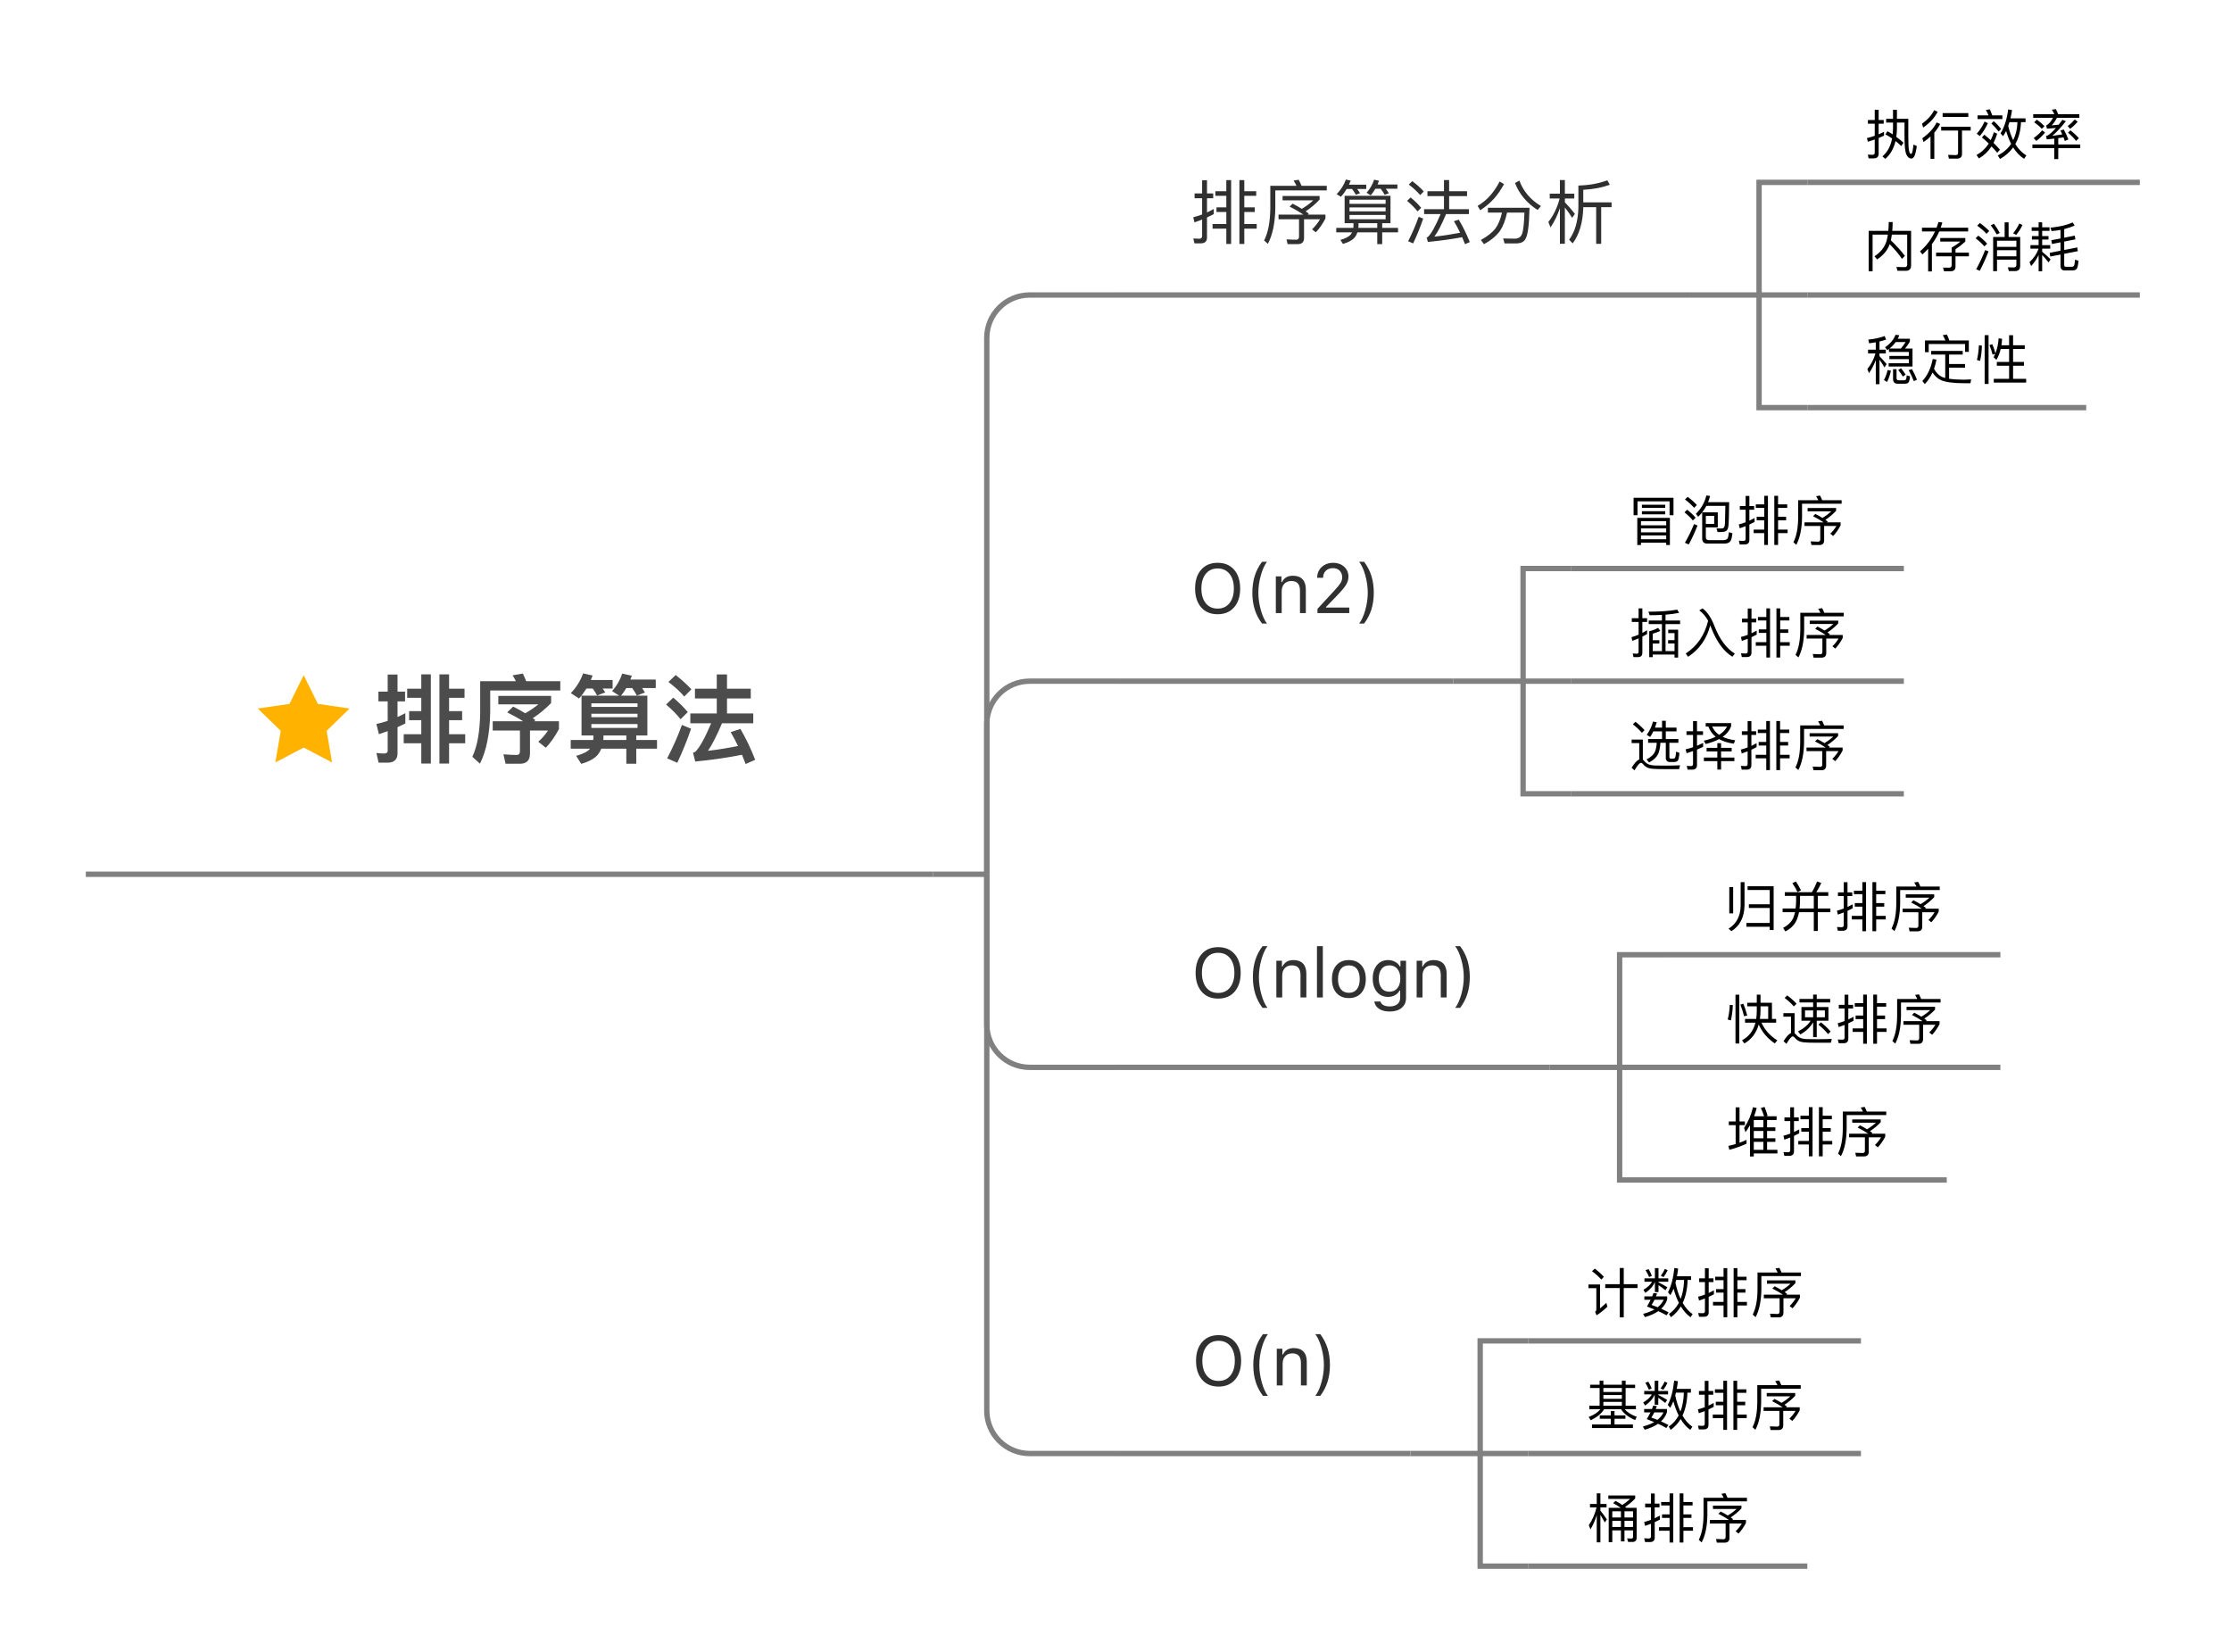 <?xml version="1.0" encoding="UTF-8"?>
<!DOCTYPE svg PUBLIC "-//W3C//DTD SVG 1.1//EN" "http://www.w3.org/Graphics/SVG/1.1/DTD/svg11.dtd">
<svg version="1.2" xmlns="http://www.w3.org/2000/svg" xmlns:xlink="http://www.w3.org/1999/xlink" x="0" y="0" width="416" height="308" viewBox="0 0 416 308">
<style type="text/css"><![CDATA[
text { font:12px Dialog; }
]]></style>
<rect x="-1065" y="-1104" width="2772" height="2556" style="fill:rgb(255,255,255);stroke:none" />
<clipPath id="clip1"><path d="M15,15 L401,15 L401,293 L15,293 Z M16,105 L16,162 L174,162 L174,105 Z M16,105" /></clipPath>
<path d="M184,163 L184,63 C184,58.584 187.584,55 192,55 L208,55" style="fill:none;stroke:rgb(128,128,128)" clip-path="url(#clip1)" />
<clipPath id="clip2"><path d="M15,15 L401,15 L401,293 L15,293 Z M16,105 L16,162 L174,162 L174,105 Z M16,105" /></clipPath>
<path d="M184,163 L184,135 C184,130.584 187.584,127 192,127 L208,127" style="fill:none;stroke:rgb(128,128,128)" clip-path="url(#clip2)" />
<clipPath id="clip3"><path d="M15,15 L401,15 L401,293 L15,293 Z M16,105 L16,162 L174,162 L174,105 Z M16,105" /></clipPath>
<path d="M184,163 L184,191 C184,195.416 187.584,199 192,199 L208,199" style="fill:none;stroke:rgb(128,128,128)" clip-path="url(#clip3)" />
<clipPath id="clip4"><path d="M15,15 L401,15 L401,293 L15,293 Z M16,105 L16,162 L174,162 L174,105 Z M16,105" /></clipPath>
<path d="M184,163 L184,263 C184,267.416 187.584,271 192,271 L208,271" style="fill:none;stroke:rgb(128,128,128)" clip-path="url(#clip4)" />
<clipPath id="clip5"><path d="M14,14 L402,14 L402,294 L14,294 L14,14 Z" /></clipPath>
<path d="M174,163 L184,163" style="fill:none;stroke:rgb(128,128,128)" clip-path="url(#clip5)" />
<clipPath id="clip6"><path d="M14,103 L177,103 L177,165 L14,165 L14,103 Z" /></clipPath>
<path d="M16,163 L174,163 Z M16,163" style="fill:none;stroke:rgb(128,128,128)" clip-path="url(#clip6)" />
<clipPath id="clip7"><path d="M66,119 L145,119 L145,149 L66,149 L66,119 Z" /></clipPath>
<path d="M78.554,125.729 L78.554,128.411 L75.926,128.411 L75.926,130.103 L78.554,130.103 L78.554,132.587 L76.286,132.587 L76.286,134.279 L78.554,134.279 L78.554,136.889 L75.278,136.889 L75.278,138.581 L78.554,138.581 L78.554,142.361 L80.336,142.361 L80.336,125.729 Z M72.236,142.199 C73.496,142.199 74.126,141.605 74.126,140.453 L74.126,135.575 C74.612,135.359 75.098,135.125 75.584,134.891 L75.584,132.965 C75.098,133.217 74.612,133.469 74.126,133.685 L74.126,130.769 L75.53,130.769 L75.53,128.951 L74.126,128.951 L74.126,125.765 L72.29,125.765 L72.29,128.951 L70.562,128.951 L70.562,130.769 L72.29,130.769 L72.29,134.405 C71.588,134.639 70.886,134.837 70.184,134.981 L70.652,136.889 C71.192,136.709 71.75,136.511 72.29,136.313 L72.29,139.985 C72.29,140.309 72.056,140.489 71.588,140.489 C71.156,140.489 70.688,140.453 70.184,140.381 L70.598,142.199 Z M81.938,125.729 L81.938,142.361 L83.738,142.361 L83.738,138.581 L86.744,138.581 L86.744,136.889 L83.738,136.889 L83.738,134.279 L86.168,134.279 L86.168,132.587 L83.738,132.587 L83.738,130.103 L86.618,130.103 L86.618,128.411 L83.738,128.411 L83.738,125.729 Z M97.49,125.585 L95.582,125.909 C95.798,126.251 96.014,126.611 96.194,127.007 L89.534,127.007 L89.534,132.767 C89.498,136.331 89.012,139.103 88.076,141.101 L89.498,142.379 C90.704,139.967 91.334,136.763 91.406,132.767 L91.406,128.735 L104.474,128.735 L104.474,127.007 L98.12,127.007 C97.904,126.485 97.706,126.017 97.49,125.585 Z M95.69,131.741 L94.574,132.821 C95.726,133.397 96.716,133.937 97.544,134.477 L91.874,134.477 L91.874,136.205 L96.95,136.205 L96.95,140.057 C96.95,140.525 96.734,140.759 96.32,140.759 C95.546,140.759 94.736,140.705 93.872,140.633 L94.268,142.397 L96.95,142.397 C98.192,142.397 98.822,141.767 98.822,140.507 L98.822,136.205 L102.188,136.205 C101.63,137.033 101.018,137.717 100.37,138.293 L101.774,139.409 C102.656,138.509 103.466,137.339 104.222,135.935 L104.222,134.477 L99.614,134.477 L99.83,134.261 C99.668,134.135 99.506,134.009 99.344,133.901 C100.568,133.109 101.702,132.173 102.764,131.075 L102.764,129.743 L92.918,129.743 L92.918,131.327 L100.388,131.327 C99.614,131.939 98.804,132.497 97.94,132.983 C97.256,132.569 96.518,132.155 95.69,131.741 Z M108.434,129.707 L108.434,137.123 L110.648,137.123 L110.648,137.627 C110.648,137.735 110.63,137.843 110.612,137.969 L106.418,137.969 L106.418,139.589 L110,139.589 C109.982,139.625 109.964,139.643 109.946,139.679 C109.514,140.165 108.668,140.579 107.426,140.921 L108.38,142.415 C109.784,142.019 110.81,141.461 111.44,140.741 C111.71,140.417 111.944,140.021 112.124,139.589 L116.786,139.589 L116.786,142.397 L118.64,142.397 L118.64,139.589 L122.51,139.589 L122.51,137.969 L118.64,137.969 L118.64,137.123 L120.71,137.123 L120.71,129.707 L115.796,129.707 C116.156,129.275 116.48,128.789 116.786,128.285 L117.884,128.285 C118.208,128.735 118.496,129.203 118.748,129.689 L120.26,129.113 C120.116,128.861 119.936,128.573 119.738,128.285 L122.276,128.285 L122.276,126.701 L117.542,126.701 C117.632,126.467 117.722,126.233 117.812,125.981 L116.012,125.585 C115.652,126.737 115.022,127.835 114.14,128.861 L115.454,129.707 Z M112.52,137.123 L116.786,137.123 L116.786,137.969 L112.502,137.969 C112.502,137.861 112.52,137.735 112.52,137.627 Z M118.874,135.719 L110.27,135.719 L110.27,134.999 L118.874,134.999 Z M110.27,133.721 L110.27,133.073 L118.874,133.073 L118.874,133.721 Z M110.27,131.795 L110.27,131.129 L118.874,131.129 L118.874,131.795 Z M109.352,128.375 L110.522,128.375 C110.828,128.789 111.098,129.221 111.332,129.671 L112.862,129.095 C112.718,128.861 112.556,128.627 112.376,128.375 L114.23,128.375 L114.23,126.791 L110.162,126.791 C110.27,126.521 110.396,126.233 110.504,125.945 L108.722,125.549 C108.272,126.863 107.516,128.087 106.436,129.239 L107.984,130.229 C108.488,129.653 108.938,129.041 109.352,128.375 Z M133.652,125.747 L133.652,128.411 L129.584,128.411 L129.584,130.229 L133.652,130.229 L133.652,133.019 L128.72,133.019 L128.72,134.855 L132.608,134.855 C131.384,137.735 130.376,139.499 129.62,140.183 C129.53,140.237 129.404,140.291 129.224,140.345 L129.638,141.983 C132.77,141.677 135.668,141.263 138.35,140.723 C138.566,141.263 138.8,141.839 139.034,142.451 L140.816,141.659 C140.024,139.607 139.106,137.699 138.062,135.899 L136.244,136.511 C136.712,137.303 137.162,138.149 137.612,139.085 C135.758,139.463 133.886,139.769 132.014,139.985 C132.77,138.869 133.652,137.159 134.624,134.855 L140.456,134.855 L140.456,133.019 L135.56,133.019 L135.56,130.229 L139.988,130.229 L139.988,128.411 L135.56,128.411 L135.56,125.747 Z M125.984,125.855 L124.634,127.151 C125.912,128.123 126.902,129.023 127.586,129.869 L128.918,128.519 C128.108,127.637 127.136,126.755 125.984,125.855 Z M125.534,130.067 L124.202,131.363 C125.372,132.353 126.272,133.271 126.902,134.099 L128.252,132.767 C127.496,131.867 126.596,130.967 125.534,130.067 Z M127.154,135.161 C126.38,137.285 125.462,139.373 124.4,141.389 L126.29,142.217 C127.226,140.237 128.09,138.113 128.864,135.863 Z M141.464,140.489" style="fill:rgb(76,76,76);stroke:none" clip-path="url(#clip7)" />
<clipPath id="clip8"><path d="M46,124 L66,124 L66,144 L46,144 L46,124 Z" /></clipPath>
<path d="M56.628,139.378 L51.337,142.159 L52.348,136.269 L48.068,132.097 L53.982,131.237 L56.628,125.878 L59.273,131.237 L65.187,132.097 L60.907,136.269 L61.918,142.159 L56.628,139.378" style="fill:rgb(255,179,0);stroke:none" clip-path="url(#clip8)" />
<clipPath id="clip9"><path d="M207,15 L401,15 L401,77 L207,77 Z M208,24 L208,54 L315,54 L315,24 Z M208,24" /></clipPath>
<path d="M328,55 L328,34 L337,34" style="fill:none;stroke:rgb(128,128,128)" clip-path="url(#clip9)" />
<clipPath id="clip10"><path d="M207,15 L401,15 L401,77 L207,77 Z M208,24 L208,54 L315,54 L315,24 Z M208,24" /></clipPath>
<path d="M328,55 L328,55 L337,55" style="fill:none;stroke:rgb(128,128,128)" clip-path="url(#clip10)" />
<clipPath id="clip11"><path d="M207,15 L401,15 L401,77 L207,77 Z M208,24 L208,54 L315,54 L315,24 Z M208,24" /></clipPath>
<path d="M328,55 L328,76 L337,76" style="fill:none;stroke:rgb(128,128,128)" clip-path="url(#clip11)" />
<clipPath id="clip12"><path d="M206,14 L402,14 L402,78 L206,78 L206,14 Z" /></clipPath>
<path d="M315,55 L328,55" style="fill:none;stroke:rgb(128,128,128)" clip-path="url(#clip12)" />
<clipPath id="clip13"><path d="M206,22 L318,22 L318,57 L206,57 L206,22 Z" /></clipPath>
<path d="M208,55 L315,55 Z M208,55" style="fill:none;stroke:rgb(128,128,128)" clip-path="url(#clip13)" />
<clipPath id="clip14"><path d="M219,30 L305,30 L305,49 L219,49 L219,30 Z" /></clipPath>
<path d="M228.662,33.578 L228.662,35.659 L226.621,35.659 L226.621,36.504 L228.662,36.504 L228.662,38.661 L226.829,38.661 L226.829,39.52 L228.662,39.52 L228.662,41.769 L226.101,41.769 L226.101,42.627 L228.662,42.627 L228.662,45.487 L229.559,45.487 L229.559,33.578 Z M223.917,45.369 C224.671,45.369 225.061,45.006 225.061,44.278 L225.061,40.547 C225.49,40.352 225.906,40.144 226.322,39.923 L226.322,38.961 C225.906,39.195 225.49,39.403 225.061,39.611 L225.061,36.959 L226.218,36.959 L226.218,36.062 L225.061,36.062 L225.061,33.604 L224.151,33.604 L224.151,36.062 L222.747,36.062 L222.747,36.959 L224.151,36.959 L224.151,39.988 C223.605,40.196 223.059,40.365 222.5,40.507 L222.721,41.456 C223.202,41.3 223.683,41.118 224.151,40.937 L224.151,44.044 C224.151,44.355 223.956,44.511 223.592,44.511 C223.254,44.511 222.89,44.486 222.513,44.46 L222.721,45.369 Z M231.106,33.578 L231.106,45.487 L232.016,45.487 L232.016,42.627 L234.33,42.627 L234.33,41.769 L232.016,41.769 L232.016,39.52 L233.966,39.52 L233.966,38.661 L232.016,38.661 L232.016,36.504 L234.239,36.504 L234.239,35.659 L232.016,35.659 L232.016,33.578 Z M242.156,33.514 L241.207,33.67 C241.402,33.968 241.584,34.294 241.753,34.645 L236.865,34.645 L236.865,38.843 C236.839,41.392 236.449,43.394 235.708,44.837 L236.41,45.461 C237.294,43.797 237.749,41.6 237.801,38.843 L237.801,35.503 L247.395,35.503 L247.395,34.645 L242.689,34.645 C242.52,34.229 242.338,33.852 242.156,33.514 Z M241.025,37.973 L240.466,38.519 C241.493,39.038 242.351,39.546 243.027,40.014 L238.399,40.014 L238.399,40.884 L242.221,40.884 L242.221,44.134 C242.221,44.498 242.039,44.694 241.688,44.694 C241.116,44.694 240.518,44.668 239.894,44.629 L240.089,45.512 L242,45.512 C242.767,45.512 243.157,45.122 243.157,44.355 L243.157,40.884 L246.147,40.884 C245.692,41.613 245.198,42.237 244.652,42.757 L245.354,43.315 C246.017,42.614 246.615,41.756 247.148,40.742 L247.148,40.014 L243.846,40.014 L244.041,39.819 C243.859,39.675 243.664,39.533 243.456,39.403 C244.392,38.792 245.263,38.063 246.056,37.218 L246.056,36.543 L239.153,36.543 L239.153,37.349 L244.886,37.349 C244.236,37.947 243.521,38.479 242.741,38.935 C242.221,38.609 241.649,38.285 241.025,37.973 Z M250.723,36.504 L250.723,41.613 L252.374,41.613 L252.374,42.119 C252.374,42.224 252.361,42.354 252.348,42.483 L249.163,42.483 L249.163,43.315 L252.114,43.315 C252.036,43.472 251.945,43.615 251.841,43.757 C251.477,44.147 250.84,44.473 249.93,44.732 L250.411,45.474 C251.412,45.188 252.14,44.798 252.582,44.29 C252.816,44.018 252.985,43.692 253.115,43.315 L256.807,43.315 L256.807,45.512 L257.73,45.512 L257.73,43.315 L260.681,43.315 L260.681,42.483 L257.73,42.483 L257.73,41.613 L259.277,41.613 L259.277,36.504 Z M253.31,41.613 L256.807,41.613 L256.807,42.483 L253.284,42.483 C253.297,42.367 253.31,42.25 253.31,42.119 Z M258.367,40.884 L251.633,40.884 L251.633,40.078 L258.367,40.078 Z M251.633,39.403 L251.633,38.674 L258.367,38.674 L258.367,39.403 Z M251.633,38.011 L251.633,37.231 L258.367,37.231 L258.367,38.011 Z M251.113,35.229 L252.114,35.229 C252.374,35.58 252.608,35.945 252.816,36.309 L253.596,36.022 C253.453,35.775 253.271,35.516 253.05,35.229 L254.753,35.229 L254.753,34.437 L251.529,34.437 C251.633,34.189 251.75,33.929 251.854,33.67 L250.957,33.475 C250.606,34.463 250.034,35.372 249.241,36.204 L250.021,36.686 C250.437,36.243 250.801,35.75 251.113,35.229 Z M256.456,35.19 L257.444,35.19 C257.73,35.554 257.977,35.932 258.185,36.322 L258.965,36.035 C258.809,35.775 258.627,35.49 258.393,35.19 L260.564,35.19 L260.564,34.397 L256.859,34.397 L257.132,33.696 L256.222,33.501 C255.936,34.384 255.468,35.203 254.818,35.932 L255.585,36.425 C255.91,36.049 256.196,35.632 256.456,35.19 Z M269.248,33.565 L269.248,35.659 L266.167,35.659 L266.167,36.569 L269.248,36.569 L269.248,39 L265.543,39 L265.543,39.91 L268.624,39.91 C267.636,42.237 266.83,43.667 266.219,44.2 C266.167,44.226 266.102,44.265 266.024,44.29 L266.245,45.109 C268.546,44.889 270.678,44.59 272.641,44.226 C272.823,44.642 272.992,45.071 273.174,45.525 L274.058,45.135 C273.473,43.654 272.784,42.25 272.004,40.95 L271.107,41.248 C271.497,41.898 271.887,42.614 272.264,43.394 C270.652,43.705 269.053,43.952 267.454,44.121 C268.078,43.302 268.806,41.898 269.638,39.91 L273.902,39.91 L273.902,39 L270.21,39 L270.21,36.569 L273.551,36.569 L273.551,35.659 L270.21,35.659 L270.21,33.565 Z M263.346,33.773 L262.683,34.41 C263.593,35.1 264.295,35.75 264.815,36.373 L265.478,35.698 C264.906,35.048 264.191,34.41 263.346,33.773 Z M263.034,36.815 L262.371,37.452 C263.203,38.155 263.853,38.804 264.321,39.415 L264.997,38.753 C264.464,38.103 263.814,37.452 263.034,36.815 Z M264.529,40.417 C263.983,41.977 263.32,43.497 262.566,44.979 L263.502,45.382 C264.191,43.939 264.815,42.393 265.374,40.755 Z M279.635,33.839 C279.115,34.826 278.543,35.672 277.919,36.399 C277.204,37.218 276.398,37.882 275.514,38.389 L276.021,39.208 C277.1,38.479 277.971,37.739 278.621,36.984 C279.232,36.296 279.843,35.411 280.454,34.333 Z M280.064,39.636 C279.791,40.858 279.388,41.847 278.842,42.601 C278.231,43.381 277.321,44.095 276.125,44.745 L276.723,45.525 C278.049,44.785 279.05,43.952 279.713,43.017 C280.272,42.185 280.701,41.053 281.013,39.636 L284.25,39.636 C284.185,41.664 284.042,42.978 283.808,43.602 C283.587,44.2 283.132,44.498 282.43,44.498 C281.754,44.498 281.039,44.486 280.285,44.46 L280.545,45.382 L282.911,45.382 C283.561,45.343 284.029,45.135 284.315,44.758 C284.614,44.368 284.822,43.667 284.952,42.678 C285.082,41.677 285.16,40.365 285.199,38.74 L277.438,38.74 L277.438,39.636 Z M283.301,33.67 L282.495,34.125 C283.288,36.178 284.692,37.855 286.707,39.156 L287.331,38.414 C285.394,37.257 284.055,35.672 283.301,33.67 Z M291.79,38.688 C292.18,39.169 292.635,39.806 293.155,40.612 L293.662,39.87 C293.025,39.064 292.401,38.35 291.79,37.713 L291.79,37.01 L293.545,37.01 L293.545,36.114 L291.79,36.114 L291.79,33.565 L290.867,33.565 L290.867,36.114 L288.969,36.114 L288.969,37.01 L290.815,37.01 C290.399,38.648 289.697,40.118 288.709,41.392 L289.112,42.406 C289.84,41.326 290.425,40.131 290.867,38.804 L290.867,45.448 L291.79,45.448 Z M299.707,33.618 C298.108,34.215 296.314,34.54 294.312,34.592 L294.312,38.766 C294.234,41.287 293.649,43.264 292.583,44.694 L293.246,45.382 C294.468,43.744 295.131,41.535 295.222,38.766 L295.222,38.622 L297.627,38.622 L297.627,45.461 L298.563,45.461 L298.563,38.622 L300.5,38.622 L300.5,37.726 L295.222,37.726 L295.222,35.385 C297.042,35.295 298.693,34.982 300.175,34.45 Z M301.202,44.187" style="fill:rgb(48,48,48);stroke:none" clip-path="url(#clip14)" />
<clipPath id="clip15"><path d="M335,14 L402,14 L402,36 L335,36 L335,14 Z" /></clipPath>
<path d="M337,34 L399,34 Z M337,34" style="fill:none;stroke:rgb(128,128,128)" clip-path="url(#clip15)" />
<clipPath id="clip16"><path d="M345,17 L392,17 L392,33 L345,33 L345,17 Z" /></clipPath>
<path d="M356.42,29.56 C356.62,29.56 356.8,29.41 356.96,29.11 C357.13,28.79 357.28,28.16 357.42,27.24 L356.81,26.95 C356.75,27.42 356.69,27.82 356.63,28.14 C356.55,28.51 356.45,28.7 356.35,28.7 C356.17,28.7 356.05,28.5 355.97,28.1 C355.87,27.71 355.83,26.8 355.83,25.37 L355.83,22.15 L353.71,22.15 L353.71,20.47 L352.98,20.47 L352.98,22.15 L351.7,22.15 L351.7,22.85 L352.98,22.85 L352.98,23.95 C352.97,24.33 352.95,24.69 352.92,25.05 C352.6,24.85 352.28,24.65 351.94,24.47 L351.55,25.05 C351.97,25.27 352.39,25.52 352.81,25.82 C352.53,27.26 351.93,28.37 351,29.15 L351.54,29.62 C352.48,28.82 353.11,27.72 353.45,26.3 C353.8,26.57 354.16,26.88 354.52,27.23 L354.93,26.61 C354.51,26.22 354.06,25.86 353.59,25.52 C353.66,25.03 353.7,24.51 353.71,23.95 L353.71,22.85 L355.12,22.85 L355.12,25.37 C355.12,27.06 355.22,28.18 355.44,28.73 C355.65,29.27 355.98,29.55 356.42,29.56 Z M349.39,29.53 C349.99,29.53 350.3,29.23 350.3,28.64 L350.3,25.73 C350.64,25.59 350.97,25.45 351.3,25.29 L351.3,24.57 C350.97,24.74 350.64,24.9 350.3,25.04 L350.3,23.06 L351.24,23.06 L351.24,22.37 L350.3,22.37 L350.3,20.48 L349.57,20.48 L349.57,22.37 L348.3,22.37 L348.3,23.06 L349.57,23.06 L349.57,25.32 C349.1,25.49 348.61,25.63 348.11,25.75 L348.29,26.43 C348.73,26.3 349.15,26.16 349.57,26.01 L349.57,28.46 C349.57,28.73 349.42,28.87 349.14,28.87 C348.86,28.87 348.58,28.85 348.28,28.83 L348.43,29.53 Z M362.23,21.09 L362.23,21.8 L367.02,21.8 L367.02,21.09 Z M361.96,23.63 L361.96,24.34 L365.11,24.34 L365.11,28.53 C365.11,28.79 364.94,28.92 364.62,28.92 C364.18,28.92 363.73,28.9 363.25,28.87 L363.4,29.58 L364.87,29.58 C365.51,29.58 365.84,29.29 365.84,28.71 L365.84,24.34 L367.46,24.34 L367.46,23.63 Z M360.65,20.54 C360.18,21.48 359.43,22.32 358.39,23.06 L358.6,23.78 C359.84,22.93 360.74,21.95 361.3,20.84 Z M361.12,22.82 C360.56,23.93 359.67,24.91 358.45,25.77 L358.66,26.49 C359.14,26.16 359.57,25.81 359.97,25.45 L359.97,29.62 L360.68,29.62 L360.68,24.72 C361.12,24.22 361.48,23.68 361.77,23.12 Z M370.05,22.66 C369.64,23.55 369.15,24.31 368.59,24.94 L369.17,25.36 C369.74,24.68 370.24,23.89 370.67,22.97 Z M372.68,24.52 L373.15,24.04 C372.62,23.4 372.16,22.92 371.76,22.6 L371.32,23.03 C371.77,23.45 372.22,23.94 372.68,24.52 Z M370.01,25.12 L369.56,25.63 C369.98,25.97 370.41,26.35 370.83,26.77 C370.24,27.68 369.48,28.39 368.55,28.9 L368.99,29.54 C369.95,28.99 370.73,28.24 371.35,27.3 C371.69,27.66 372.05,28.05 372.41,28.48 L372.92,27.91 C372.54,27.47 372.14,27.05 371.72,26.64 C371.99,26.12 372.22,25.54 372.4,24.92 L371.78,24.66 C371.62,25.18 371.42,25.67 371.19,26.13 C370.81,25.78 370.42,25.44 370.01,25.12 Z M371.04,20.38 L370.29,20.5 C370.47,20.81 370.64,21.15 370.79,21.51 L368.74,21.51 L368.74,22.2 L373.37,22.2 L373.37,21.51 L371.49,21.51 C371.34,21.09 371.19,20.72 371.04,20.38 Z M374.69,22.77 L376.18,22.77 C376.14,24.04 375.87,25.16 375.39,26.14 C375.01,25.38 374.7,24.49 374.46,23.47 C374.54,23.25 374.61,23.01 374.69,22.77 Z M375,26.82 C374.41,27.71 373.58,28.43 372.52,28.99 L372.93,29.64 C373.93,29.07 374.75,28.35 375.38,27.49 C375.94,28.39 376.62,29.1 377.42,29.61 L377.84,28.98 C377.04,28.49 376.35,27.78 375.78,26.86 C376.43,25.72 376.78,24.36 376.84,22.77 L377.69,22.77 L377.69,22.07 L374.88,22.07 C374.99,21.59 375.09,21.08 375.17,20.52 L374.45,20.4 C374.21,22.27 373.73,23.75 373.03,24.85 L373.49,25.4 C373.69,25.1 373.89,24.78 374.07,24.42 C374.32,25.3 374.63,26.1 375,26.82 Z M379.12,21.29 L379.12,21.97 L382.8,21.97 C382.48,22.62 382.06,23.1 381.54,23.41 L381.68,23.99 C382.26,23.95 382.82,23.9 383.36,23.86 C382.74,24.56 382.21,25.04 381.77,25.29 L381.51,25.35 L381.65,25.98 C382.13,25.94 382.59,25.9 383.05,25.85 L383.05,26.93 L378.97,26.93 L378.97,27.62 L383.05,27.62 L383.05,29.66 L383.79,29.66 L383.79,27.62 L387.89,27.62 L387.89,26.93 L383.79,26.93 L383.79,25.76 C384.12,25.72 384.45,25.67 384.77,25.61 C384.85,25.82 384.94,26.05 385.02,26.29 L385.67,26 C385.43,25.34 385.14,24.72 384.81,24.14 L384.2,24.34 C384.31,24.56 384.42,24.8 384.54,25.06 C383.94,25.16 383.32,25.25 382.68,25.33 C383.4,24.73 384.25,23.82 385.21,22.6 L384.57,22.34 C384.33,22.66 384.1,22.96 383.87,23.25 L382.56,23.37 C382.92,23.01 383.25,22.54 383.54,21.97 L387.72,21.97 L387.72,21.29 L383.78,21.29 C383.64,20.93 383.49,20.62 383.33,20.34 L382.6,20.46 C382.77,20.71 382.92,20.99 383.06,21.29 Z M380.79,24.3 C380.32,24.85 379.79,25.33 379.21,25.74 L379.69,26.28 C380.26,25.86 380.81,25.34 381.33,24.7 Z M379.8,22.31 L379.3,22.79 C379.9,23.22 380.38,23.63 380.72,24.02 L381.22,23.52 C380.84,23.12 380.36,22.71 379.8,22.31 Z M386.07,24.3 L385.61,24.74 C386.25,25.28 386.75,25.8 387.11,26.28 L387.63,25.76 C387.21,25.28 386.69,24.79 386.07,24.3 Z M386.85,22.28 C386.46,22.74 386.03,23.15 385.55,23.5 L386,24.02 C386.49,23.66 386.96,23.22 387.41,22.69 Z M388.42,28.62" style="fill:rgb(0,0,0);stroke:none" clip-path="url(#clip16)" />
<clipPath id="clip17"><path d="M335,35 L402,35 L402,57 L335,57 L335,35 Z" /></clipPath>
<path d="M337,55 L399,55 Z M337,55" style="fill:none;stroke:rgb(128,128,128)" clip-path="url(#clip17)" />
<clipPath id="clip18"><path d="M345,38 L392,38 L392,54 L345,54 L345,38 Z" /></clipPath>
<path d="M352.36,45.53 C353.3,46.49 354.07,47.4 354.65,48.26 L355.19,47.71 C354.48,46.76 353.61,45.79 352.57,44.81 C352.65,44.48 352.71,44.12 352.76,43.74 L355.62,43.74 L355.62,49.32 C355.62,49.64 355.46,49.81 355.14,49.81 L353.61,49.77 L353.81,50.49 L355.38,50.49 C356.02,50.49 356.35,50.15 356.35,49.48 L356.35,43.04 L352.84,43.04 C352.88,42.54 352.91,41.99 352.91,41.4 L352.18,41.4 C352.18,41.98 352.15,42.53 352.1,43.04 L348.44,43.04 L348.44,50.59 L349.17,50.59 L349.17,43.74 L352.02,43.74 C351.95,44.2 351.86,44.62 351.75,45.01 C351.39,46.12 350.65,47.04 349.53,47.78 L350.01,48.37 C351.17,47.61 351.95,46.67 352.36,45.53 Z M358.38,42.45 L358.38,43.15 L360.81,43.15 C360.16,44.56 359.23,45.8 358.01,46.87 L358.46,47.44 C358.84,47.1 359.19,46.75 359.53,46.38 L359.53,50.61 L360.23,50.61 L360.23,45.52 C360.77,44.8 361.23,44.01 361.6,43.15 L366.99,43.15 L366.99,42.45 L361.87,42.45 C361.98,42.13 362.08,41.81 362.18,41.48 L361.45,41.39 C361.35,41.75 361.23,42.1 361.1,42.45 Z M361.01,47.1 L361.01,47.79 L363.91,47.79 L363.91,49.45 C363.91,49.75 363.75,49.91 363.45,49.91 C363.04,49.91 362.66,49.9 362.3,49.89 L362.49,50.57 L363.74,50.57 C364.33,50.57 364.63,50.27 364.63,49.68 L364.63,47.79 L367.13,47.79 L367.13,47.1 L364.63,47.1 L364.63,46.47 C365.31,46.02 365.92,45.54 366.46,45.04 L366.46,44.37 L361.78,44.37 L361.78,45.04 L365.54,45.04 C365.02,45.48 364.48,45.85 363.91,46.17 L363.91,47.1 Z M373.79,41.46 L373.79,44.19 L371.65,44.19 L371.65,50.55 L372.37,50.55 L372.37,48.41 L375.98,48.41 L375.98,49.39 C375.98,49.7 375.82,49.86 375.51,49.86 L374.39,49.84 L374.58,50.54 L375.75,50.54 C376.37,50.54 376.69,50.21 376.69,49.55 L376.69,44.19 L374.53,44.19 L374.53,41.46 Z M372.37,46.65 L375.98,46.65 L375.98,47.79 L372.37,47.79 Z M375.98,46.03 L372.37,46.03 L372.37,44.88 L375.98,44.88 Z M371.8,41.72 L371.2,42.01 C371.6,42.51 371.97,43.08 372.31,43.71 L372.89,43.43 C372.54,42.81 372.18,42.24 371.8,41.72 Z M376.53,41.67 C376.25,42.27 375.86,42.88 375.38,43.5 L375.95,43.79 C376.43,43.2 376.82,42.59 377.12,41.95 Z M370.16,46.62 C369.68,47.84 369.13,49.03 368.49,50.2 L369.15,50.49 C369.75,49.36 370.29,48.15 370.79,46.87 Z M369.18,41.58 L368.67,42.07 C369.41,42.61 369.99,43.11 370.41,43.59 L370.92,43.08 C370.45,42.58 369.87,42.08 369.18,41.58 Z M368.89,43.93 L368.38,44.42 C369.08,44.96 369.62,45.47 370.02,45.94 L370.53,45.43 C370.09,44.93 369.55,44.43 368.89,43.93 Z M378.83,42.38 L378.83,43.04 L380.13,43.04 L380.13,44.02 L378.88,44.02 L378.88,44.66 L380.13,44.66 L380.13,45.7 L378.6,45.7 L378.6,46.36 L380.13,46.36 C379.79,47.3 379.23,48.14 378.43,48.88 L378.73,49.61 C379.3,48.99 379.77,48.31 380.13,47.55 L380.13,50.59 L380.79,50.59 L380.79,47.53 C381.12,47.87 381.52,48.34 381.98,48.93 L382.36,48.35 C381.83,47.82 381.31,47.35 380.79,46.94 L380.79,46.36 L382.29,46.36 L382.29,45.7 L380.79,45.7 L380.79,44.66 L381.97,44.66 L381.97,44.02 L380.79,44.02 L380.79,43.04 L382.16,43.04 L382.16,42.38 L380.79,42.38 L380.79,41.44 L380.13,41.44 L380.13,42.38 Z M386.4,50.42 C386.76,50.42 387.02,50.34 387.18,50.18 C387.37,49.99 387.5,49.47 387.56,48.62 L386.92,48.41 C386.88,49.05 386.8,49.44 386.7,49.57 C386.62,49.68 386.47,49.74 386.27,49.74 L385.21,49.74 C385,49.74 384.9,49.63 384.9,49.41 L384.9,47.32 L387.44,46.83 L387.33,46.13 L384.9,46.61 L384.9,45.04 L386.98,44.63 L386.87,43.93 L384.9,44.32 L384.9,42.71 C385.58,42.54 386.22,42.32 386.84,42.06 L386.49,41.48 C385.37,41.97 383.99,42.29 382.33,42.45 L382.55,43.08 C383.12,43.04 383.67,42.96 384.21,42.86 L384.21,44.46 L382.5,44.79 L382.61,45.49 L384.21,45.18 L384.21,46.74 L382.19,47.14 L382.3,47.83 L384.21,47.46 L384.21,49.56 C384.21,50.13 384.46,50.42 384.98,50.42 Z M388.05,49.6" style="fill:rgb(0,0,0);stroke:none" clip-path="url(#clip18)" />
<clipPath id="clip19"><path d="M335,56 L392,56 L392,78 L335,78 L335,56 Z" /></clipPath>
<path d="M337,76 L389,76 Z M337,76" style="fill:none;stroke:rgb(128,128,128)" clip-path="url(#clip19)" />
<clipPath id="clip20"><path d="M345,59 L382,59 L382,75 L345,75 L345,59 Z" /></clipPath>
<path d="M348.515,64.01 C348.935,63.95 349.355,63.89 349.765,63.82 L349.765,65.2 L348.325,65.2 L348.325,65.89 L349.705,65.89 C349.405,66.97 348.905,67.94 348.195,68.8 L348.495,69.58 C349.015,68.84 349.445,68.02 349.765,67.12 L349.765,71.63 L350.455,71.63 L350.455,67.06 C350.715,67.42 351.025,67.9 351.385,68.5 L351.785,67.89 C351.335,67.34 350.895,66.85 350.455,66.41 L350.455,65.89 L351.635,65.89 L351.635,65.2 L350.455,65.2 L350.455,63.67 C350.885,63.57 351.295,63.45 351.685,63.32 L351.425,62.65 C350.545,62.98 349.525,63.2 348.375,63.32 Z M356.615,68.34 L356.615,64.98 L355.225,64.98 C355.525,64.63 355.825,64.2 356.125,63.68 L356.125,63.15 L353.865,63.15 C353.975,62.95 354.075,62.73 354.155,62.5 L353.445,62.42 C353.105,63.33 352.455,64.1 351.495,64.74 L351.915,65.28 C352.015,65.21 352.125,65.13 352.225,65.05 L352.225,65.62 L355.925,65.62 L355.925,66.36 L352.305,66.36 L352.305,66.96 L355.925,66.96 L355.925,67.72 L352.165,67.72 L352.165,68.34 Z M353.475,63.78 L355.325,63.78 C355.035,64.24 354.745,64.64 354.445,64.98 L352.325,64.98 C352.775,64.62 353.155,64.22 353.475,63.78 Z M356.505,68.82 L355.885,69.02 C356.235,69.61 356.555,70.29 356.855,71.06 L357.445,70.8 C357.175,70.1 356.865,69.44 356.505,68.82 Z M351.965,68.99 C351.825,69.67 351.595,70.29 351.285,70.85 L351.865,71.22 C352.175,70.62 352.415,69.92 352.585,69.11 Z M355.125,71.54 C355.445,71.54 355.675,71.48 355.815,71.36 C355.985,71.22 356.095,70.82 356.155,70.17 L355.535,69.98 C355.505,70.44 355.445,70.71 355.355,70.8 C355.285,70.87 355.165,70.91 355.005,70.91 L354.045,70.91 C353.765,70.91 353.635,70.77 353.635,70.5 L353.635,68.83 L352.985,68.83 L352.985,70.63 C352.985,71.23 353.265,71.54 353.825,71.54 Z M354.465,68.66 L353.945,68.99 C354.315,69.43 354.605,69.84 354.815,70.21 L355.335,69.85 C355.135,69.51 354.845,69.11 354.465,68.66 Z M360.095,65.43 L360.095,66.11 L362.715,66.11 L362.715,70.47 C362.615,70.45 362.515,70.42 362.425,70.39 C361.705,70.16 361.105,69.62 360.625,68.76 C360.805,68.24 360.965,67.67 361.085,67.05 L360.385,66.93 C360.045,68.65 359.405,70.02 358.445,71.04 L358.905,71.61 C359.475,71.03 359.955,70.31 360.345,69.45 C360.755,70.1 361.295,70.58 361.955,70.89 C362.835,71.26 364.275,71.45 366.295,71.45 L367.415,71.45 L367.545,70.73 C367.005,70.77 366.485,70.79 365.975,70.79 C364.975,70.78 364.135,70.72 363.435,70.62 L363.435,68.55 L366.415,68.55 L366.415,67.87 L363.435,67.87 L363.435,66.11 L365.975,66.11 L365.975,65.43 Z M367.115,63.48 L363.485,63.48 C363.345,63.07 363.185,62.7 363.025,62.37 L362.255,62.49 C362.435,62.79 362.605,63.12 362.755,63.48 L358.935,63.48 L358.935,65.66 L359.635,65.66 L359.635,64.14 L366.415,64.14 L366.415,65.61 L367.115,65.61 Z M368.985,64.39 C368.955,65.35 368.835,66.26 368.625,67.12 L369.215,67.29 C369.415,66.39 369.535,65.43 369.555,64.43 Z M371.495,64.18 L370.965,64.35 C371.195,64.91 371.385,65.5 371.535,66.11 L372.035,65.98 C371.945,66.18 371.845,66.39 371.735,66.61 L372.265,67.09 C372.615,66.47 372.885,65.79 373.065,65.06 L374.625,65.06 L374.625,67.48 L372.335,67.48 L372.335,68.19 L374.625,68.19 L374.625,70.63 L371.765,70.63 L371.765,71.33 L377.805,71.33 L377.805,70.63 L375.365,70.63 L375.365,68.19 L377.395,68.19 L377.395,67.48 L375.365,67.48 L375.365,65.06 L377.545,65.06 L377.545,64.37 L375.365,64.37 L375.365,62.5 L374.625,62.5 L374.625,64.37 L373.195,64.37 C373.255,63.99 373.295,63.59 373.315,63.17 L372.665,63.08 C372.615,64.07 372.415,65 372.075,65.87 C371.905,65.23 371.715,64.67 371.495,64.18 Z M370.065,62.49 L370.065,71.59 L370.795,71.59 L370.795,62.49 Z M378.245,70.63" style="fill:rgb(0,0,0);stroke:none" clip-path="url(#clip20)" />
<clipPath id="clip21"><path d="M207,87 L357,87 L357,149 L207,149 Z M208,94 L208,126 L271,126 L271,94 Z M208,94" /></clipPath>
<path d="M284,127 L284,106 L293,106" style="fill:none;stroke:rgb(128,128,128)" clip-path="url(#clip21)" />
<clipPath id="clip22"><path d="M207,87 L357,87 L357,149 L207,149 Z M208,94 L208,126 L271,126 L271,94 Z M208,94" /></clipPath>
<path d="M284,127 L284,127 L293,127" style="fill:none;stroke:rgb(128,128,128)" clip-path="url(#clip22)" />
<clipPath id="clip23"><path d="M207,87 L357,87 L357,149 L207,149 Z M208,94 L208,126 L271,126 L271,94 Z M208,94" /></clipPath>
<path d="M284,127 L284,148 L293,148" style="fill:none;stroke:rgb(128,128,128)" clip-path="url(#clip23)" />
<clipPath id="clip24"><path d="M206,86 L358,86 L358,150 L206,150 L206,86 Z" /></clipPath>
<path d="M271,127 L284,127" style="fill:none;stroke:rgb(128,128,128)" clip-path="url(#clip24)" />
<clipPath id="clip25"><path d="M206,92 L274,92 L274,129 L206,129 L206,92 Z" /></clipPath>
<path d="M208,127 L271,127 Z M208,127" style="fill:none;stroke:rgb(128,128,128)" clip-path="url(#clip25)" />
<clipPath id="clip26"><path d="M219,100 L261,100 L261,121 L219,121 L219,100 Z" /></clipPath>
<path d="M227.043,104.93 C225.748,104.93 224.724,105.361 223.97,106.222 C223.217,107.083 222.841,108.25 222.841,109.722 C222.841,111.187 223.213,112.352 223.958,113.22 C224.703,114.087 225.731,114.521 227.043,114.521 C228.35,114.521 229.378,114.087 230.125,113.22 C230.871,112.352 231.245,111.187 231.245,109.722 C231.245,108.254 230.87,107.088 230.121,106.225 C229.372,105.362 228.346,104.93 227.043,104.93 Z M227.043,105.984 C227.978,105.984 228.716,106.32 229.258,106.993 C229.8,107.666 230.071,108.576 230.071,109.722 C230.071,110.857 229.801,111.764 229.261,112.446 C228.722,113.127 227.982,113.468 227.043,113.468 C226.091,113.468 225.348,113.127 224.815,112.446 C224.281,111.764 224.015,110.857 224.015,109.722 C224.015,108.576 224.287,107.666 224.831,106.993 C225.374,106.32 226.112,105.984 227.043,105.984 Z M233.517,110.497 C233.517,111.644 233.665,112.689 233.962,113.633 C234.258,114.576 234.711,115.45 235.32,116.254 L236.247,116.254 C235.794,115.679 235.413,114.845 235.104,113.753 C234.795,112.661 234.641,111.576 234.641,110.497 C234.641,109.422 234.796,108.339 235.107,107.247 C235.418,106.155 235.798,105.321 236.247,104.746 L235.32,104.746 C234.711,105.55 234.258,106.424 233.962,107.367 C233.665,108.311 233.517,109.354 233.517,110.497 Z M237.897,114.305 L238.989,114.305 L238.989,110.256 C238.989,109.655 239.152,109.183 239.478,108.84 C239.804,108.497 240.24,108.326 240.785,108.326 C241.331,108.326 241.736,108.474 242.001,108.77 C242.265,109.066 242.398,109.524 242.398,110.141 L242.398,114.305 L243.49,114.305 L243.49,109.875 C243.49,109.062 243.283,108.437 242.871,107.999 C242.458,107.561 241.867,107.342 241.096,107.342 C240.572,107.342 240.141,107.448 239.805,107.659 C239.468,107.871 239.213,108.165 239.04,108.542 L238.938,108.542 L238.938,107.463 L237.897,107.463 C237.897,107.463 237.897,107.693 237.897,108.155 C237.897,108.616 237.897,109.186 237.897,109.865 C237.897,110.544 237.897,111.224 237.897,111.903 C237.897,112.582 237.897,113.152 237.897,113.614 C237.897,114.075 237.897,114.305 237.897,114.305 Z M245.603,107.729 L246.708,107.729 C246.708,107.188 246.875,106.752 247.209,106.422 C247.544,106.092 247.986,105.927 248.536,105.927 C249.078,105.927 249.502,106.087 249.809,106.409 C250.115,106.731 250.269,107.135 250.269,107.621 C250.269,108.023 250.163,108.39 249.951,108.723 C249.74,109.055 249.342,109.536 248.758,110.167 L245.66,113.518 L245.66,114.305 L251.589,114.305 L251.589,113.277 L247.247,113.277 L247.247,113.176 L249.329,111.024 C250.155,110.169 250.712,109.499 251.002,109.015 C251.292,108.53 251.437,108.025 251.437,107.501 C251.437,106.756 251.166,106.141 250.624,105.657 C250.083,105.172 249.412,104.93 248.612,104.93 C247.736,104.93 247.016,105.192 246.451,105.717 C245.886,106.242 245.603,106.913 245.603,107.729 Z M256.159,110.503 C256.159,109.356 256.011,108.311 255.715,107.367 C255.419,106.424 254.966,105.55 254.357,104.746 L253.43,104.746 C253.883,105.321 254.264,106.155 254.573,107.247 C254.881,108.339 255.036,109.424 255.036,110.503 C255.036,111.574 254.881,112.656 254.573,113.75 C254.264,114.844 253.883,115.679 253.43,116.254 L254.357,116.254 C254.966,115.45 255.419,114.576 255.715,113.633 C256.011,112.689 256.159,111.646 256.159,110.503 Z M257.702,114.305" style="fill:rgb(48,48,48);stroke:none" clip-path="url(#clip26)" />
<clipPath id="clip27"><path d="M291,86 L358,86 L358,108 L291,108 L291,86 Z" /></clipPath>
<path d="M293,106 L355,106 Z M293,106" style="fill:none;stroke:rgb(128,128,128)" clip-path="url(#clip27)" />
<clipPath id="clip28"><path d="M301,89 L348,89 L348,105 L301,105 L301,89 Z" /></clipPath>
<path d="M311.375,96.56 L305.295,96.56 L305.295,101.62 L305.985,101.62 L305.985,101.18 L310.685,101.18 L310.685,101.62 L311.375,101.62 Z M305.985,100.54 L305.985,99.83 L310.685,99.83 L310.685,100.54 Z M305.985,99.25 L305.985,98.52 L310.685,98.52 L310.685,99.25 Z M305.985,97.94 L305.985,97.18 L310.685,97.18 L310.685,97.94 Z M312.045,92.81 L304.605,92.81 L304.605,96.06 L305.335,96.06 L305.335,93.47 L311.315,93.47 L311.315,96.06 L312.045,96.06 Z M306.155,94.1 L306.155,94.68 L310.505,94.68 L310.505,94.1 Z M306.155,95.31 L306.155,95.89 L310.505,95.89 L310.505,95.31 Z M314.695,92.63 L314.185,93.12 C314.905,93.67 315.465,94.19 315.885,94.68 L316.405,94.16 C315.945,93.65 315.375,93.14 314.695,92.63 Z M314.605,95.03 L314.095,95.52 C314.755,96.06 315.275,96.56 315.655,97.04 L316.175,96.53 C315.755,96.03 315.225,95.53 314.605,95.03 Z M315.875,97.71 C315.395,98.9 314.835,100.06 314.175,101.2 L314.895,101.51 C315.495,100.41 316.035,99.23 316.525,97.97 Z M320.305,95.52 L317.405,95.52 C317.695,95.15 317.955,94.75 318.175,94.32 L321.715,94.32 C321.685,96.16 321.665,97.25 321.645,97.61 C321.625,97.95 321.565,98.19 321.475,98.33 C321.375,98.47 321.185,98.54 320.885,98.54 C320.605,98.54 320.335,98.53 320.065,98.52 L320.265,99.2 L320.685,99.2 C321.305,99.2 321.705,99.12 321.895,98.97 C322.095,98.81 322.225,98.52 322.285,98.09 C322.345,97.66 322.395,96.17 322.425,93.63 L318.495,93.63 C318.635,93.26 318.765,92.87 318.865,92.46 L318.175,92.38 C317.835,93.73 317.185,94.87 316.225,95.79 L316.645,96.35 C316.905,96.1 317.155,95.83 317.395,95.53 L317.395,100.39 C317.395,101.03 317.715,101.35 318.355,101.35 L321.595,101.35 C322.175,101.34 322.565,101.13 322.755,100.73 C322.875,100.47 322.965,100.03 323.035,99.42 L322.385,99.22 C322.315,99.85 322.225,100.24 322.125,100.4 C321.985,100.59 321.745,100.69 321.405,100.7 L318.605,100.7 C318.245,100.7 318.075,100.52 318.075,100.16 L318.075,98.33 L320.305,98.33 Z M318.075,97.68 L318.075,96.18 L319.635,96.18 L319.635,97.68 Z M328.965,92.44 L328.965,94.04 L327.395,94.04 L327.395,94.69 L328.965,94.69 L328.965,96.35 L327.555,96.35 L327.555,97.01 L328.965,97.01 L328.965,98.74 L326.995,98.74 L326.995,99.4 L328.965,99.4 L328.965,101.6 L329.655,101.6 L329.655,92.44 Z M325.315,101.51 C325.895,101.51 326.195,101.23 326.195,100.67 L326.195,97.8 C326.525,97.65 326.845,97.49 327.165,97.32 L327.165,96.58 C326.845,96.76 326.525,96.92 326.195,97.08 L326.195,95.04 L327.085,95.04 L327.085,94.35 L326.195,94.35 L326.195,92.46 L325.495,92.46 L325.495,94.35 L324.415,94.35 L324.415,95.04 L325.495,95.04 L325.495,97.37 C325.075,97.53 324.655,97.66 324.225,97.77 L324.395,98.5 C324.765,98.38 325.135,98.24 325.495,98.1 L325.495,100.49 C325.495,100.73 325.345,100.85 325.065,100.85 C324.805,100.85 324.525,100.83 324.235,100.81 L324.395,101.51 Z M330.845,92.44 L330.845,101.6 L331.545,101.6 L331.545,99.4 L333.325,99.4 L333.325,98.74 L331.545,98.74 L331.545,97.01 L333.045,97.01 L333.045,96.35 L331.545,96.35 L331.545,94.69 L333.255,94.69 L333.255,94.04 L331.545,94.04 L331.545,92.44 Z M339.365,92.39 L338.635,92.51 C338.785,92.74 338.925,92.99 339.055,93.26 L335.295,93.26 L335.295,96.49 C335.275,98.45 334.975,99.99 334.405,101.1 L334.945,101.58 C335.625,100.3 335.975,98.61 336.015,96.49 L336.015,93.92 L343.395,93.92 L343.395,93.26 L339.775,93.26 C339.645,92.94 339.505,92.65 339.365,92.39 Z M338.495,95.82 L338.065,96.24 C338.855,96.64 339.515,97.03 340.035,97.39 L336.475,97.39 L336.475,98.06 L339.415,98.06 L339.415,100.56 C339.415,100.84 339.275,100.99 339.005,100.99 C338.565,100.99 338.105,100.97 337.625,100.94 L337.775,101.62 L339.245,101.62 C339.835,101.62 340.135,101.32 340.135,100.73 L340.135,98.06 L342.435,98.06 C342.085,98.62 341.705,99.1 341.285,99.5 L341.825,99.93 C342.335,99.39 342.795,98.73 343.205,97.95 L343.205,97.39 L340.665,97.39 L340.815,97.24 C340.675,97.13 340.525,97.02 340.365,96.92 C341.085,96.45 341.755,95.89 342.365,95.24 L342.365,94.72 L337.055,94.72 L337.055,95.34 L341.465,95.34 C340.965,95.8 340.415,96.21 339.815,96.56 C339.415,96.31 338.975,96.06 338.495,95.82 Z M343.985,100.6" style="fill:rgb(0,0,0);stroke:none" clip-path="url(#clip28)" />
<clipPath id="clip29"><path d="M291,107 L358,107 L358,129 L291,129 L291,107 Z" /></clipPath>
<path d="M293,127 L355,127 Z M293,127" style="fill:none;stroke:rgb(128,128,128)" clip-path="url(#clip29)" />
<clipPath id="clip30"><path d="M301,110 L348,110 L348,126 L301,126 L301,110 Z" /></clipPath>
<path d="M312.74,113.665 C311.32,113.915 309.53,114.045 307.37,114.045 L307.6,114.705 C308.42,114.705 309.18,114.685 309.89,114.645 L309.89,115.695 L307.43,115.695 L307.43,116.355 L309.89,116.355 L309.89,121.395 L308.17,121.395 L308.17,119.985 L309.41,119.985 L309.41,119.365 L308.17,119.365 L308.17,118.145 C308.68,118.005 309.15,117.835 309.59,117.635 L309.17,117.065 C308.66,117.345 308.11,117.555 307.52,117.695 L307.52,122.525 L308.17,122.525 L308.17,122.035 L312.24,122.035 L312.24,122.605 L312.91,122.605 L312.91,117.405 L311.06,117.405 L311.06,118.045 L312.24,118.045 L312.24,119.355 L311.04,119.355 L311.04,119.975 L312.24,119.975 L312.24,121.395 L310.56,121.395 L310.56,116.355 L313.28,116.355 L313.28,115.695 L310.56,115.695 L310.56,114.605 C311.52,114.525 312.36,114.415 313.09,114.265 Z M307.12,117.505 C306.83,117.685 306.54,117.845 306.24,118.005 L306.24,115.955 L307.12,115.955 L307.12,115.265 L306.24,115.265 L306.24,113.435 L305.54,113.435 L305.54,115.265 L304.27,115.265 L304.27,115.955 L305.54,115.955 L305.54,118.335 C305.1,118.515 304.66,118.675 304.21,118.805 L304.37,119.485 C304.76,119.345 305.15,119.195 305.54,119.025 L305.54,121.495 C305.54,121.755 305.42,121.885 305.19,121.885 C304.95,121.885 304.7,121.865 304.44,121.835 L304.59,122.515 L305.43,122.515 C305.97,122.515 306.24,122.235 306.24,121.675 L306.24,118.695 C306.53,118.545 306.82,118.385 307.12,118.215 Z M318.5,115.745 C317.86,118.405 316.47,120.445 314.33,121.845 L314.76,122.455 C316.86,121.095 318.24,119.135 318.9,116.585 C318.95,116.705 319,116.845 319.06,117.005 C320.09,119.645 321.41,121.465 323.03,122.445 L323.48,121.865 C321.9,120.875 320.65,119.185 319.71,116.795 C319.09,115.175 318.34,114.045 317.45,113.425 L316.85,113.805 C317.49,114.265 318.04,114.905 318.5,115.745 Z M329.36,113.435 L329.36,115.035 L327.79,115.035 L327.79,115.685 L329.36,115.685 L329.36,117.345 L327.95,117.345 L327.95,118.005 L329.36,118.005 L329.36,119.735 L327.39,119.735 L327.39,120.395 L329.36,120.395 L329.36,122.595 L330.05,122.595 L330.05,113.435 Z M325.71,122.505 C326.29,122.505 326.59,122.225 326.59,121.665 L326.59,118.795 C326.92,118.645 327.24,118.485 327.56,118.315 L327.56,117.575 C327.24,117.755 326.92,117.915 326.59,118.075 L326.59,116.035 L327.48,116.035 L327.48,115.345 L326.59,115.345 L326.59,113.455 L325.89,113.455 L325.89,115.345 L324.81,115.345 L324.81,116.035 L325.89,116.035 L325.89,118.365 C325.47,118.525 325.05,118.655 324.62,118.765 L324.79,119.495 C325.16,119.375 325.53,119.235 325.89,119.095 L325.89,121.485 C325.89,121.725 325.74,121.845 325.46,121.845 C325.2,121.845 324.92,121.825 324.63,121.805 L324.79,122.505 Z M331.24,113.435 L331.24,122.595 L331.94,122.595 L331.94,120.395 L333.72,120.395 L333.72,119.735 L331.94,119.735 L331.94,118.005 L333.44,118.005 L333.44,117.345 L331.94,117.345 L331.94,115.685 L333.65,115.685 L333.65,115.035 L331.94,115.035 L331.94,113.435 Z M339.76,113.385 L339.03,113.505 C339.18,113.735 339.32,113.985 339.45,114.255 L335.69,114.255 L335.69,117.485 C335.67,119.445 335.37,120.985 334.8,122.095 L335.34,122.575 C336.02,121.295 336.37,119.605 336.41,117.485 L336.41,114.915 L343.79,114.915 L343.79,114.255 L340.17,114.255 C340.04,113.935 339.9,113.645 339.76,113.385 Z M338.89,116.815 L338.46,117.235 C339.25,117.635 339.91,118.025 340.43,118.385 L336.87,118.385 L336.87,119.055 L339.81,119.055 L339.81,121.555 C339.81,121.835 339.67,121.985 339.4,121.985 C338.96,121.985 338.5,121.965 338.02,121.935 L338.17,122.615 L339.64,122.615 C340.23,122.615 340.53,122.315 340.53,121.725 L340.53,119.055 L342.83,119.055 C342.48,119.615 342.1,120.095 341.68,120.495 L342.22,120.925 C342.73,120.385 343.19,119.725 343.6,118.945 L343.6,118.385 L341.06,118.385 L341.21,118.235 C341.07,118.125 340.92,118.015 340.76,117.915 C341.48,117.445 342.15,116.885 342.76,116.235 L342.76,115.715 L337.45,115.715 L337.45,116.335 L341.86,116.335 C341.36,116.795 340.81,117.205 340.21,117.555 C339.81,117.305 339.37,117.055 338.89,116.815 Z M344.38,121.595" style="fill:rgb(0,0,0);stroke:none" clip-path="url(#clip30)" />
<clipPath id="clip31"><path d="M291,128 L358,128 L358,150 L291,150 L291,128 Z" /></clipPath>
<path d="M293,148 L355,148 Z M293,148" style="fill:none;stroke:rgb(128,128,128)" clip-path="url(#clip31)" />
<clipPath id="clip32"><path d="M301,131 L348,131 L348,147 L301,147 L301,131 Z" /></clipPath>
<path d="M304.96,134.575 L304.47,135.045 C305.18,135.605 305.74,136.135 306.15,136.635 L306.65,136.135 C306.19,135.615 305.63,135.095 304.96,134.575 Z M310.77,143.405 L313.09,143.405 L313.27,142.685 C313,142.705 312.62,142.715 312.14,142.725 C311.64,142.735 311.15,142.745 310.67,142.745 C309.89,142.745 309.23,142.735 308.71,142.725 C308.11,142.705 307.66,142.625 307.35,142.485 C307.07,142.355 306.81,142.145 306.57,141.855 C306.49,141.765 306.41,141.685 306.33,141.625 L306.33,137.885 L304.24,137.885 L304.24,138.545 L305.66,138.545 L305.66,141.585 C305.24,141.765 304.77,142.285 304.23,143.135 L304.77,143.625 C305.33,142.685 305.73,142.225 305.98,142.225 C306.1,142.225 306.23,142.305 306.37,142.475 C306.68,142.835 307.03,143.085 307.42,143.205 C307.82,143.315 308.35,143.375 308.99,143.385 C309.63,143.395 310.23,143.405 310.77,143.405 Z M309.91,134.385 L309.91,135.665 L308.59,135.665 C308.71,135.345 308.82,135.015 308.92,134.665 L308.23,134.525 C307.99,135.425 307.6,136.255 307.06,137.005 L307.69,137.395 C307.91,137.075 308.11,136.735 308.29,136.355 L309.91,136.355 L309.91,137.785 L307.31,137.785 L307.31,138.485 L308.92,138.485 C308.89,139.105 308.79,139.645 308.62,140.085 C308.36,140.685 307.83,141.185 307.02,141.585 L307.49,142.155 C308.43,141.665 309.04,141.035 309.3,140.275 C309.47,139.775 309.57,139.175 309.6,138.485 L310.61,138.485 L310.61,141.325 C310.61,141.545 310.67,141.725 310.81,141.865 C310.94,142.005 311.13,142.075 311.39,142.075 L312.11,142.075 C312.45,142.065 312.69,141.985 312.83,141.845 C312.98,141.685 313.09,141.195 313.15,140.365 L312.52,140.155 C312.48,140.865 312.4,141.265 312.28,141.355 C312.2,141.415 312.1,141.445 311.96,141.445 L311.6,141.445 C311.38,141.445 311.28,141.345 311.28,141.165 L311.28,138.485 L312.96,138.485 L312.96,137.785 L310.61,137.785 L310.61,136.355 L312.61,136.355 L312.61,135.665 L310.61,135.665 L310.61,134.385 Z M318.05,134.815 L318.05,135.465 L318.55,135.465 C318.83,136.225 319.28,136.855 319.91,137.365 C319.29,137.665 318.55,137.905 317.7,138.105 L318.04,138.715 C319.01,138.475 319.85,138.175 320.55,137.795 C321.27,138.215 322.19,138.505 323.29,138.655 L323.55,138.015 C322.64,137.895 321.86,137.685 321.22,137.385 C321.98,136.845 322.5,136.195 322.79,135.415 L322.79,134.815 Z M319.26,135.465 L322.03,135.465 C321.72,136.065 321.23,136.575 320.55,137.005 C319.96,136.605 319.53,136.085 319.26,135.465 Z M315.54,143.495 C316.13,143.495 316.43,143.205 316.43,142.625 L316.43,139.755 C316.82,139.595 317.2,139.425 317.57,139.245 L317.57,138.515 C317.19,138.705 316.81,138.885 316.43,139.045 L316.43,137.025 L317.55,137.025 L317.55,136.335 L316.43,136.335 L316.43,134.445 L315.69,134.445 L315.69,136.335 L314.47,136.335 L314.47,137.025 L315.69,137.025 L315.69,139.315 C315.24,139.465 314.78,139.595 314.31,139.705 L314.49,140.425 C314.89,140.305 315.29,140.175 315.69,140.035 L315.69,142.435 C315.69,142.695 315.55,142.835 315.29,142.835 C315.04,142.835 314.78,142.815 314.52,142.795 L314.67,143.495 Z M318.22,139.435 L318.22,140.095 L320.22,140.095 L320.22,141.235 L317.71,141.235 L317.71,141.905 L320.22,141.905 L320.22,143.485 L320.92,143.485 L320.92,141.905 L323.4,141.905 L323.4,141.235 L320.92,141.235 L320.92,140.095 L322.89,140.095 L322.89,139.435 L320.92,139.435 L320.92,138.555 L320.22,138.555 L320.22,139.435 Z M329.34,134.425 L329.34,136.025 L327.77,136.025 L327.77,136.675 L329.34,136.675 L329.34,138.335 L327.93,138.335 L327.93,138.995 L329.34,138.995 L329.34,140.725 L327.37,140.725 L327.37,141.385 L329.34,141.385 L329.34,143.585 L330.03,143.585 L330.03,134.425 Z M325.69,143.495 C326.27,143.495 326.57,143.215 326.57,142.655 L326.57,139.785 C326.9,139.635 327.22,139.475 327.54,139.305 L327.54,138.565 C327.22,138.745 326.9,138.905 326.57,139.065 L326.57,137.025 L327.46,137.025 L327.46,136.335 L326.57,136.335 L326.57,134.445 L325.87,134.445 L325.87,136.335 L324.79,136.335 L324.79,137.025 L325.87,137.025 L325.87,139.355 C325.45,139.515 325.03,139.645 324.6,139.755 L324.77,140.485 C325.14,140.365 325.51,140.225 325.87,140.085 L325.87,142.475 C325.87,142.715 325.72,142.835 325.44,142.835 C325.18,142.835 324.9,142.815 324.61,142.795 L324.77,143.495 Z M331.22,134.425 L331.22,143.585 L331.92,143.585 L331.92,141.385 L333.7,141.385 L333.7,140.725 L331.92,140.725 L331.92,138.995 L333.42,138.995 L333.42,138.335 L331.92,138.335 L331.92,136.675 L333.63,136.675 L333.63,136.025 L331.92,136.025 L331.92,134.425 Z M339.74,134.375 L339.01,134.495 C339.16,134.725 339.3,134.975 339.43,135.245 L335.67,135.245 L335.67,138.475 C335.65,140.435 335.35,141.975 334.78,143.085 L335.32,143.565 C336,142.285 336.35,140.595 336.39,138.475 L336.39,135.905 L343.77,135.905 L343.77,135.245 L340.15,135.245 C340.02,134.925 339.88,134.635 339.74,134.375 Z M338.87,137.805 L338.44,138.225 C339.23,138.625 339.89,139.015 340.41,139.375 L336.85,139.375 L336.85,140.045 L339.79,140.045 L339.79,142.545 C339.79,142.825 339.65,142.975 339.38,142.975 C338.94,142.975 338.48,142.955 338,142.925 L338.15,143.605 L339.62,143.605 C340.21,143.605 340.51,143.305 340.51,142.715 L340.51,140.045 L342.81,140.045 C342.46,140.605 342.08,141.085 341.66,141.485 L342.2,141.915 C342.71,141.375 343.17,140.715 343.58,139.935 L343.58,139.375 L341.04,139.375 L341.19,139.225 C341.05,139.115 340.9,139.005 340.74,138.905 C341.46,138.435 342.13,137.875 342.74,137.225 L342.74,136.705 L337.43,136.705 L337.43,137.325 L341.84,137.325 C341.34,137.785 340.79,138.195 340.19,138.545 C339.79,138.295 339.35,138.045 338.87,137.805 Z M344.36,142.585" style="fill:rgb(0,0,0);stroke:none" clip-path="url(#clip32)" />
<clipPath id="clip33"><path d="M207,159 L375,159 L375,221 L207,221 Z M208,166 L208,198 L289,198 L289,166 Z M208,166" /></clipPath>
<path d="M302,199 L302,178 L311,178" style="fill:none;stroke:rgb(128,128,128)" clip-path="url(#clip33)" />
<clipPath id="clip34"><path d="M207,159 L375,159 L375,221 L207,221 Z M208,166 L208,198 L289,198 L289,166 Z M208,166" /></clipPath>
<path d="M302,199 L302,199 L311,199" style="fill:none;stroke:rgb(128,128,128)" clip-path="url(#clip34)" />
<clipPath id="clip35"><path d="M207,159 L375,159 L375,221 L207,221 Z M208,166 L208,198 L289,198 L289,166 Z M208,166" /></clipPath>
<path d="M302,199 L302,220 L311,220" style="fill:none;stroke:rgb(128,128,128)" clip-path="url(#clip35)" />
<clipPath id="clip36"><path d="M206,158 L376,158 L376,222 L206,222 L206,158 Z" /></clipPath>
<path d="M289,199 L302,199" style="fill:none;stroke:rgb(128,128,128)" clip-path="url(#clip36)" />
<clipPath id="clip37"><path d="M206,164 L292,164 L292,201 L206,201 L206,164 Z" /></clipPath>
<path d="M208,199 L289,199 Z M208,199" style="fill:none;stroke:rgb(128,128,128)" clip-path="url(#clip37)" />
<clipPath id="clip38"><path d="M219,172 L279,172 L279,193 L219,193 L219,172 Z" /></clipPath>
<path d="M227.14,176.59 C225.845,176.59 224.821,177.021 224.068,177.882 C223.315,178.743 222.938,179.91 222.938,181.383 C222.938,182.847 223.31,184.013 224.055,184.88 C224.8,185.748 225.828,186.182 227.14,186.182 C228.448,186.182 229.475,185.748 230.222,184.88 C230.969,184.013 231.342,182.847 231.342,181.383 C231.342,179.914 230.968,178.749 230.219,177.885 C229.47,177.022 228.444,176.59 227.14,176.59 Z M227.14,177.644 C228.075,177.644 228.814,177.98 229.355,178.653 C229.897,179.326 230.168,180.236 230.168,181.383 C230.168,182.517 229.898,183.425 229.359,184.106 C228.819,184.787 228.08,185.128 227.14,185.128 C226.188,185.128 225.445,184.787 224.912,184.106 C224.379,183.425 224.112,182.517 224.112,181.383 C224.112,180.236 224.384,179.326 224.928,178.653 C225.472,177.98 226.209,177.644 227.14,177.644 Z M233.615,182.157 C233.615,183.304 233.763,184.349 234.059,185.293 C234.355,186.237 234.808,187.111 235.417,187.915 L236.344,187.915 C235.891,187.339 235.511,186.505 235.202,185.414 C234.893,184.322 234.738,183.236 234.738,182.157 C234.738,181.082 234.894,179.999 235.205,178.907 C235.516,177.815 235.896,176.982 236.344,176.406 L235.417,176.406 C234.808,177.21 234.355,178.084 234.059,179.028 C233.763,179.972 233.615,181.015 233.615,182.157 Z M237.995,185.966 L239.086,185.966 L239.086,181.916 C239.086,181.315 239.249,180.843 239.575,180.5 C239.901,180.158 240.337,179.986 240.883,179.986 C241.429,179.986 241.834,180.134 242.098,180.431 C242.363,180.727 242.495,181.184 242.495,181.802 L242.495,185.966 L243.587,185.966 L243.587,181.535 C243.587,180.723 243.381,180.097 242.968,179.659 C242.555,179.221 241.964,179.002 241.194,179.002 C240.669,179.002 240.239,179.108 239.902,179.32 C239.566,179.531 239.311,179.826 239.137,180.202 L239.036,180.202 L239.036,179.123 L237.995,179.123 C237.995,179.123 237.995,179.354 237.995,179.815 C237.995,180.276 237.995,180.846 237.995,181.526 C237.995,182.205 237.995,182.884 237.995,183.563 C237.995,184.242 237.995,184.813 237.995,185.274 C237.995,185.735 237.995,185.966 237.995,185.966 Z M245.567,185.966 L246.659,185.966 L246.659,176.406 L245.567,176.406 C245.567,176.406 245.567,176.637 245.567,177.098 C245.567,177.559 245.567,178.153 245.567,178.879 C245.567,179.604 245.567,180.374 245.567,181.186 C245.567,181.999 245.567,182.768 245.567,183.493 C245.567,184.219 245.567,184.813 245.567,185.274 C245.567,185.735 245.567,185.966 245.567,185.966 Z M251.515,186.086 C252.488,186.086 253.258,185.77 253.823,185.137 C254.387,184.505 254.67,183.64 254.67,182.544 C254.67,181.444 254.387,180.579 253.823,179.948 C253.258,179.318 252.488,179.002 251.515,179.002 C250.542,179.002 249.773,179.318 249.208,179.948 C248.643,180.579 248.36,181.444 248.36,182.544 C248.36,183.64 248.643,184.505 249.208,185.137 C249.773,185.77 250.542,186.086 251.515,186.086 Z M251.515,185.103 C250.868,185.103 250.368,184.878 250.017,184.43 C249.666,183.981 249.49,183.353 249.49,182.544 C249.49,181.732 249.666,181.102 250.017,180.656 C250.368,180.21 250.868,179.986 251.515,179.986 C252.163,179.986 252.662,180.21 253.013,180.656 C253.364,181.102 253.54,181.732 253.54,182.544 C253.54,183.353 253.364,183.981 253.013,184.43 C252.662,184.878 252.163,185.103 251.515,185.103 Z M259.075,184.899 C258.44,184.899 257.952,184.676 257.609,184.23 C257.266,183.783 257.095,183.188 257.095,182.443 C257.095,181.698 257.266,181.102 257.609,180.656 C257.952,180.21 258.44,179.986 259.075,179.986 C259.706,179.986 260.202,180.21 260.564,180.656 C260.926,181.102 261.106,181.698 261.106,182.443 C261.106,183.188 260.927,183.783 260.567,184.23 C260.207,184.676 259.71,184.899 259.075,184.899 Z M259.126,188.594 C260.061,188.594 260.803,188.367 261.351,187.915 C261.899,187.462 262.173,186.852 262.173,186.086 L262.173,179.123 L261.132,179.123 L261.132,180.208 L261.03,180.208 C260.836,179.84 260.54,179.547 260.145,179.329 C259.749,179.111 259.312,179.002 258.834,179.002 C257.954,179.002 257.256,179.32 256.739,179.955 C256.223,180.589 255.965,181.419 255.965,182.443 C255.965,183.467 256.222,184.293 256.736,184.922 C257.25,185.55 257.95,185.864 258.834,185.864 C259.304,185.864 259.725,185.762 260.097,185.556 C260.47,185.351 260.764,185.06 260.979,184.684 L261.081,184.684 L261.081,186.029 C261.081,186.533 260.909,186.927 260.564,187.213 C260.219,187.499 259.74,187.642 259.126,187.642 C258.635,187.642 258.242,187.558 257.945,187.391 C257.649,187.224 257.471,187 257.412,186.721 L256.257,186.721 C256.341,187.288 256.635,187.742 257.136,188.083 C257.637,188.423 258.301,188.594 259.126,188.594 Z M264.153,185.966 L265.245,185.966 L265.245,181.916 C265.245,181.315 265.408,180.843 265.734,180.5 C266.06,180.158 266.496,179.986 267.042,179.986 C267.587,179.986 267.993,180.134 268.257,180.431 C268.522,180.727 268.654,181.184 268.654,181.802 L268.654,185.966 L269.746,185.966 L269.746,181.535 C269.746,180.723 269.539,180.097 269.127,179.659 C268.714,179.221 268.123,179.002 267.353,179.002 C266.828,179.002 266.397,179.108 266.061,179.32 C265.724,179.531 265.469,179.826 265.296,180.202 L265.194,180.202 L265.194,179.123 L264.153,179.123 C264.153,179.123 264.153,179.354 264.153,179.815 C264.153,180.276 264.153,180.846 264.153,181.526 C264.153,182.205 264.153,182.884 264.153,183.563 C264.153,184.242 264.153,184.813 264.153,185.274 C264.153,185.735 264.153,185.966 264.153,185.966 Z M274.062,182.164 C274.062,181.017 273.914,179.972 273.618,179.028 C273.321,178.084 272.869,177.21 272.259,176.406 L271.333,176.406 C271.785,176.982 272.166,177.815 272.475,178.907 C272.784,179.999 272.938,181.084 272.938,182.164 C272.938,183.234 272.784,184.316 272.475,185.41 C272.166,186.504 271.785,187.339 271.333,187.915 L272.259,187.915 C272.869,187.111 273.321,186.237 273.618,185.293 C273.914,184.349 274.062,183.306 274.062,182.164 Z M275.604,185.966" style="fill:rgb(48,48,48);stroke:none" clip-path="url(#clip38)" />
<clipPath id="clip39"><path d="M309,158 L376,158 L376,180 L309,180 L309,158 Z" /></clipPath>
<path d="M311,178 L373,178 Z M311,178" style="fill:none;stroke:rgb(128,128,128)" clip-path="url(#clip39)" />
<clipPath id="clip40"><path d="M319,161 L366,161 L366,177 L319,177 L319,161 Z" /></clipPath>
<path d="M324.57,164.465 L324.57,168.805 C324.55,170.795 323.79,172.245 322.31,173.145 L322.85,173.615 C324.44,172.605 325.25,171.005 325.29,168.805 L325.29,164.465 Z M322.45,165.395 L322.45,170.295 L323.17,170.295 L323.17,165.395 Z M325.86,165.235 L325.86,165.935 L329.99,165.935 L329.99,168.595 L326.1,168.595 L326.1,169.285 L329.99,169.285 L329.99,172.085 L325.64,172.085 L325.64,172.795 L329.99,172.795 L329.99,173.405 L330.72,173.405 L330.72,165.235 Z M334.87,164.345 L334.21,164.665 C334.55,165.145 334.87,165.695 335.17,166.315 L335.82,165.995 C335.52,165.395 335.2,164.845 334.87,164.345 Z M338.21,167.035 L338.21,169.385 L335.55,169.385 C335.6,168.965 335.63,168.505 335.64,168.005 L335.64,167.035 Z M338.21,170.075 L338.21,173.575 L338.95,173.575 L338.95,170.075 L341.3,170.075 L341.3,169.385 L338.95,169.385 L338.95,167.035 L340.91,167.035 L340.91,166.345 L338.67,166.345 C339.01,165.845 339.32,165.265 339.6,164.625 L338.83,164.345 C338.55,165.055 338.23,165.725 337.85,166.345 L332.8,166.345 L332.8,167.035 L334.91,167.035 L334.91,168.005 C334.9,168.495 334.87,168.955 334.81,169.385 L332.39,169.385 L332.39,170.075 L334.7,170.075 C334.62,170.465 334.51,170.815 334.38,171.135 C334.02,171.915 333.38,172.535 332.48,172.995 L332.9,173.655 C333.85,173.185 334.53,172.525 334.95,171.675 C335.16,171.225 335.33,170.695 335.45,170.075 Z M347.26,164.465 L347.26,166.065 L345.69,166.065 L345.69,166.715 L347.26,166.715 L347.26,168.375 L345.85,168.375 L345.85,169.035 L347.26,169.035 L347.26,170.765 L345.29,170.765 L345.29,171.425 L347.26,171.425 L347.26,173.625 L347.95,173.625 L347.95,164.465 Z M343.61,173.535 C344.19,173.535 344.49,173.255 344.49,172.695 L344.49,169.825 C344.82,169.675 345.14,169.515 345.46,169.345 L345.46,168.605 C345.14,168.785 344.82,168.945 344.49,169.105 L344.49,167.065 L345.38,167.065 L345.38,166.375 L344.49,166.375 L344.49,164.485 L343.79,164.485 L343.79,166.375 L342.71,166.375 L342.71,167.065 L343.79,167.065 L343.79,169.395 C343.37,169.555 342.95,169.685 342.52,169.795 L342.69,170.525 C343.06,170.405 343.43,170.265 343.79,170.125 L343.79,172.515 C343.79,172.755 343.64,172.875 343.36,172.875 C343.1,172.875 342.82,172.855 342.53,172.835 L342.69,173.535 Z M349.14,164.465 L349.14,173.625 L349.84,173.625 L349.84,171.425 L351.62,171.425 L351.62,170.765 L349.84,170.765 L349.84,169.035 L351.34,169.035 L351.34,168.375 L349.84,168.375 L349.84,166.715 L351.55,166.715 L351.55,166.065 L349.84,166.065 L349.84,164.465 Z M357.66,164.415 L356.93,164.535 C357.08,164.765 357.22,165.015 357.35,165.285 L353.59,165.285 L353.59,168.515 C353.57,170.475 353.27,172.015 352.7,173.125 L353.24,173.605 C353.92,172.325 354.27,170.635 354.31,168.515 L354.31,165.945 L361.69,165.945 L361.69,165.285 L358.07,165.285 C357.94,164.965 357.8,164.675 357.66,164.415 Z M356.79,167.845 L356.36,168.265 C357.15,168.665 357.81,169.055 358.33,169.415 L354.77,169.415 L354.77,170.085 L357.71,170.085 L357.71,172.585 C357.71,172.865 357.57,173.015 357.3,173.015 C356.86,173.015 356.4,172.995 355.92,172.965 L356.07,173.645 L357.54,173.645 C358.13,173.645 358.43,173.345 358.43,172.755 L358.43,170.085 L360.73,170.085 C360.38,170.645 360,171.125 359.58,171.525 L360.12,171.955 C360.63,171.415 361.09,170.755 361.5,169.975 L361.5,169.415 L358.96,169.415 L359.11,169.265 C358.97,169.155 358.82,169.045 358.66,168.945 C359.38,168.475 360.05,167.915 360.66,167.265 L360.66,166.745 L355.35,166.745 L355.35,167.365 L359.76,167.365 C359.26,167.825 358.71,168.235 358.11,168.585 C357.71,168.335 357.27,168.085 356.79,167.845 Z M362.28,172.625" style="fill:rgb(0,0,0);stroke:none" clip-path="url(#clip40)" />
<clipPath id="clip41"><path d="M309,179 L376,179 L376,201 L309,201 L309,179 Z" /></clipPath>
<path d="M311,199 L373,199 Z M311,199" style="fill:none;stroke:rgb(128,128,128)" clip-path="url(#clip41)" />
<clipPath id="clip42"><path d="M319,182 L366,182 L366,198 L319,198 L319,182 Z" /></clipPath>
<path d="M325.795,186.955 L325.795,187.625 L327.575,187.625 L327.575,188.495 C327.575,189.015 327.535,189.515 327.465,189.975 L325.385,189.975 L325.385,190.675 L327.325,190.675 C326.945,192.185 326.105,193.275 324.825,193.955 L325.265,194.545 C326.595,193.785 327.485,192.615 327.935,191.015 C328.565,192.435 329.565,193.605 330.925,194.535 L331.415,193.975 C330.065,193.135 329.075,192.035 328.455,190.675 L331.185,190.675 L331.185,189.975 L330.405,189.975 L330.405,186.955 L328.275,186.955 L328.275,185.445 L327.575,185.445 L327.575,186.955 Z M328.275,187.625 L329.705,187.625 L329.705,189.975 L328.155,189.975 C328.235,189.465 328.275,188.925 328.275,188.345 Z M322.535,187.355 C322.505,188.315 322.375,189.225 322.155,190.085 L322.745,190.255 C322.955,189.355 323.075,188.395 323.105,187.395 Z M325.055,187.135 L324.515,187.305 C324.795,188.005 325.025,188.725 325.205,189.475 L325.795,189.335 C325.575,188.505 325.335,187.775 325.055,187.135 Z M323.605,185.455 L323.605,194.555 L324.315,194.555 L324.315,185.455 Z M335.535,186.245 L335.535,186.905 L338.085,186.905 L338.085,187.755 L335.905,187.755 L335.905,190.305 L337.615,190.305 C337.145,191.075 336.365,191.745 335.265,192.305 L335.715,192.875 C336.785,192.245 337.575,191.485 338.085,190.595 L338.085,193.365 L338.755,193.365 L338.755,190.305 L340.935,190.305 L340.935,187.755 L338.755,187.755 L338.755,186.905 L341.265,186.905 L341.265,186.245 L338.755,186.245 L338.755,185.435 L338.085,185.435 L338.085,186.245 Z M340.275,189.665 L338.755,189.665 L338.755,188.385 L340.275,188.385 Z M338.085,189.665 L336.575,189.665 L336.575,188.385 L338.085,188.385 Z M339.545,190.605 L339.075,191.045 C339.835,191.665 340.425,192.245 340.865,192.805 L341.345,192.325 C340.855,191.745 340.255,191.175 339.545,190.605 Z M333.255,185.585 L332.765,186.055 C333.495,186.615 334.065,187.145 334.485,187.645 L334.995,187.145 C334.525,186.625 333.945,186.105 333.255,185.585 Z M339.085,194.415 L341.385,194.415 L341.565,193.695 C341.305,193.715 340.925,193.725 340.435,193.735 C339.945,193.745 339.465,193.755 338.985,193.755 C338.205,193.755 337.545,193.745 337.015,193.735 C336.415,193.715 335.965,193.635 335.655,193.495 C335.375,193.365 335.115,193.155 334.875,192.865 C334.785,192.765 334.705,192.695 334.625,192.635 L334.625,188.895 L332.535,188.895 L332.535,189.555 L333.955,189.555 L333.955,192.595 C333.555,192.775 333.085,193.285 332.565,194.125 L333.105,194.615 C333.645,193.695 334.035,193.235 334.275,193.235 C334.395,193.235 334.525,193.315 334.665,193.485 C334.975,193.845 335.325,194.095 335.725,194.215 C336.125,194.325 336.655,194.385 337.295,194.395 C337.935,194.405 338.535,194.415 339.085,194.415 Z M347.415,185.435 L347.415,187.035 L345.845,187.035 L345.845,187.685 L347.415,187.685 L347.415,189.345 L346.005,189.345 L346.005,190.005 L347.415,190.005 L347.415,191.735 L345.445,191.735 L345.445,192.395 L347.415,192.395 L347.415,194.595 L348.105,194.595 L348.105,185.435 Z M343.765,194.505 C344.345,194.505 344.645,194.225 344.645,193.665 L344.645,190.795 C344.975,190.645 345.295,190.485 345.615,190.315 L345.615,189.575 C345.295,189.755 344.975,189.915 344.645,190.075 L344.645,188.035 L345.535,188.035 L345.535,187.345 L344.645,187.345 L344.645,185.455 L343.945,185.455 L343.945,187.345 L342.865,187.345 L342.865,188.035 L343.945,188.035 L343.945,190.365 C343.525,190.525 343.105,190.655 342.675,190.765 L342.845,191.495 C343.215,191.375 343.585,191.235 343.945,191.095 L343.945,193.485 C343.945,193.725 343.795,193.845 343.515,193.845 C343.255,193.845 342.975,193.825 342.685,193.805 L342.845,194.505 Z M349.295,185.435 L349.295,194.595 L349.995,194.595 L349.995,192.395 L351.775,192.395 L351.775,191.735 L349.995,191.735 L349.995,190.005 L351.495,190.005 L351.495,189.345 L349.995,189.345 L349.995,187.685 L351.705,187.685 L351.705,187.035 L349.995,187.035 L349.995,185.435 Z M357.815,185.385 L357.085,185.505 C357.235,185.735 357.375,185.985 357.505,186.255 L353.745,186.255 L353.745,189.485 C353.725,191.445 353.425,192.985 352.855,194.095 L353.395,194.575 C354.075,193.295 354.425,191.605 354.465,189.485 L354.465,186.915 L361.845,186.915 L361.845,186.255 L358.225,186.255 C358.095,185.935 357.955,185.645 357.815,185.385 Z M356.945,188.815 L356.515,189.235 C357.305,189.635 357.965,190.025 358.485,190.385 L354.925,190.385 L354.925,191.055 L357.865,191.055 L357.865,193.555 C357.865,193.835 357.725,193.985 357.455,193.985 C357.015,193.985 356.555,193.965 356.075,193.935 L356.225,194.615 L357.695,194.615 C358.285,194.615 358.585,194.315 358.585,193.725 L358.585,191.055 L360.885,191.055 C360.535,191.615 360.155,192.095 359.735,192.495 L360.275,192.925 C360.785,192.385 361.245,191.725 361.655,190.945 L361.655,190.385 L359.115,190.385 L359.265,190.235 C359.125,190.125 358.975,190.015 358.815,189.915 C359.535,189.445 360.205,188.885 360.815,188.235 L360.815,187.715 L355.505,187.715 L355.505,188.335 L359.915,188.335 C359.415,188.795 358.865,189.205 358.265,189.555 C357.865,189.305 357.425,189.055 356.945,188.815 Z M362.435,193.595" style="fill:rgb(0,0,0);stroke:none" clip-path="url(#clip42)" />
<clipPath id="clip43"><path d="M309,200 L366,200 L366,222 L309,222 L309,200 Z" /></clipPath>
<path d="M311,220 L363,220 Z M311,220" style="fill:none;stroke:rgb(128,128,128)" clip-path="url(#clip43)" />
<clipPath id="clip44"><path d="M319,203 L356,203 L356,219 L319,219 L319,203 Z" /></clipPath>
<path d="M327.015,210.865 L328.805,210.865 L328.805,212.225 L327.015,212.225 Z M327.015,212.895 L328.805,212.895 L328.805,214.375 L327.015,214.375 Z M327.015,215.055 L331.425,215.055 L331.425,214.375 L329.495,214.375 L329.495,212.895 L331.045,212.895 L331.045,212.225 L329.495,212.225 L329.495,210.865 L331.045,210.865 L331.045,210.185 L329.495,210.185 L329.495,208.825 L331.275,208.825 L331.275,208.125 L329.325,208.125 L329.595,208.025 C329.455,207.525 329.265,206.985 329.025,206.385 L328.335,206.575 C328.575,207.075 328.775,207.595 328.935,208.125 L327.075,208.125 C327.265,207.625 327.425,207.115 327.555,206.575 L326.865,206.435 C326.545,207.835 325.995,209.125 325.215,210.305 L325.465,211.095 C325.765,210.675 326.045,210.245 326.305,209.785 L326.305,215.625 L327.015,215.625 Z M328.805,208.825 L328.805,210.185 L327.015,210.185 L327.015,208.825 Z M322.355,209.085 L322.355,209.775 L323.635,209.775 L323.635,213.305 C323.195,213.435 322.745,213.545 322.285,213.645 L322.465,214.375 C323.605,214.075 324.665,213.695 325.665,213.235 L325.665,212.515 C325.235,212.715 324.795,212.895 324.355,213.065 L324.355,209.775 L325.355,209.775 L325.355,209.085 L324.355,209.085 L324.355,206.455 L323.635,206.455 L323.635,209.085 Z M337.285,206.425 L337.285,208.025 L335.715,208.025 L335.715,208.675 L337.285,208.675 L337.285,210.335 L335.875,210.335 L335.875,210.995 L337.285,210.995 L337.285,212.725 L335.315,212.725 L335.315,213.385 L337.285,213.385 L337.285,215.585 L337.975,215.585 L337.975,206.425 Z M333.635,215.495 C334.215,215.495 334.515,215.215 334.515,214.655 L334.515,211.785 C334.845,211.635 335.165,211.475 335.485,211.305 L335.485,210.565 C335.165,210.745 334.845,210.905 334.515,211.065 L334.515,209.025 L335.405,209.025 L335.405,208.335 L334.515,208.335 L334.515,206.445 L333.815,206.445 L333.815,208.335 L332.735,208.335 L332.735,209.025 L333.815,209.025 L333.815,211.355 C333.395,211.515 332.975,211.645 332.545,211.755 L332.715,212.485 C333.085,212.365 333.455,212.225 333.815,212.085 L333.815,214.475 C333.815,214.715 333.665,214.835 333.385,214.835 C333.125,214.835 332.845,214.815 332.555,214.795 L332.715,215.495 Z M339.165,206.425 L339.165,215.585 L339.865,215.585 L339.865,213.385 L341.645,213.385 L341.645,212.725 L339.865,212.725 L339.865,210.995 L341.365,210.995 L341.365,210.335 L339.865,210.335 L339.865,208.675 L341.575,208.675 L341.575,208.025 L339.865,208.025 L339.865,206.425 Z M347.685,206.375 L346.955,206.495 C347.105,206.725 347.245,206.975 347.375,207.245 L343.615,207.245 L343.615,210.475 C343.595,212.435 343.295,213.975 342.725,215.085 L343.265,215.565 C343.945,214.285 344.295,212.595 344.335,210.475 L344.335,207.905 L351.715,207.905 L351.715,207.245 L348.095,207.245 C347.965,206.925 347.825,206.635 347.685,206.375 Z M346.815,209.805 L346.385,210.225 C347.175,210.625 347.835,211.015 348.355,211.375 L344.795,211.375 L344.795,212.045 L347.735,212.045 L347.735,214.545 C347.735,214.825 347.595,214.975 347.325,214.975 C346.885,214.975 346.425,214.955 345.945,214.925 L346.095,215.605 L347.565,215.605 C348.155,215.605 348.455,215.305 348.455,214.715 L348.455,212.045 L350.755,212.045 C350.405,212.605 350.025,213.085 349.605,213.485 L350.145,213.915 C350.655,213.375 351.115,212.715 351.525,211.935 L351.525,211.375 L348.985,211.375 L349.135,211.225 C348.995,211.115 348.845,211.005 348.685,210.905 C349.405,210.435 350.075,209.875 350.685,209.225 L350.685,208.705 L345.375,208.705 L345.375,209.325 L349.785,209.325 C349.285,209.785 348.735,210.195 348.135,210.545 C347.735,210.295 347.295,210.045 346.815,209.805 Z M352.305,214.585" style="fill:rgb(0,0,0);stroke:none" clip-path="url(#clip44)" />
<clipPath id="clip45"><path d="M207,231 L349,231 L349,293 L207,293 Z M208,238 L208,270 L263,270 L263,238 Z M208,238" /></clipPath>
<path d="M276,271 L276,250 L285,250" style="fill:none;stroke:rgb(128,128,128)" clip-path="url(#clip45)" />
<clipPath id="clip46"><path d="M207,231 L349,231 L349,293 L207,293 Z M208,238 L208,270 L263,270 L263,238 Z M208,238" /></clipPath>
<path d="M276,271 L276,271 L285,271" style="fill:none;stroke:rgb(128,128,128)" clip-path="url(#clip46)" />
<clipPath id="clip47"><path d="M207,231 L349,231 L349,293 L207,293 Z M208,238 L208,270 L263,270 L263,238 Z M208,238" /></clipPath>
<path d="M276,271 L276,292 L285,292" style="fill:none;stroke:rgb(128,128,128)" clip-path="url(#clip47)" />
<clipPath id="clip48"><path d="M206,230 L350,230 L350,294 L206,294 L206,230 Z" /></clipPath>
<path d="M263,271 L276,271" style="fill:none;stroke:rgb(128,128,128)" clip-path="url(#clip48)" />
<clipPath id="clip49"><path d="M206,236 L266,236 L266,273 L206,273 L206,236 Z" /></clipPath>
<path d="M208,271 L263,271 Z M208,271" style="fill:none;stroke:rgb(128,128,128)" clip-path="url(#clip49)" />
<clipPath id="clip50"><path d="M219,244 L253,244 L253,265 L219,265 L219,244 Z" /></clipPath>
<path d="M227.219,248.93 C225.925,248.93 224.9,249.361 224.147,250.222 C223.394,251.083 223.017,252.25 223.017,253.722 C223.017,255.187 223.39,256.352 224.135,257.22 C224.879,258.087 225.908,258.521 227.219,258.521 C228.527,258.521 229.554,258.087 230.301,257.22 C231.048,256.352 231.422,255.187 231.422,253.722 C231.422,252.254 231.047,251.088 230.298,250.225 C229.549,249.362 228.523,248.93 227.219,248.93 Z M227.219,249.984 C228.155,249.984 228.893,250.32 229.435,250.993 C229.976,251.666 230.247,252.576 230.247,253.722 C230.247,254.857 229.978,255.764 229.438,256.446 C228.898,257.127 228.159,257.468 227.219,257.468 C226.267,257.468 225.525,257.127 224.991,256.446 C224.458,255.764 224.192,254.857 224.192,253.722 C224.192,252.576 224.464,251.666 225.007,250.993 C225.551,250.32 226.288,249.984 227.219,249.984 Z M233.694,254.497 C233.694,255.644 233.842,256.689 234.138,257.633 C234.435,258.576 234.887,259.45 235.497,260.254 L236.424,260.254 C235.971,259.679 235.59,258.845 235.281,257.753 C234.972,256.661 234.818,255.576 234.818,254.497 C234.818,253.422 234.973,252.339 235.284,251.247 C235.595,250.155 235.975,249.321 236.424,248.746 L235.497,248.746 C234.887,249.55 234.435,250.424 234.138,251.367 C233.842,252.311 233.694,253.354 233.694,254.497 Z M238.074,258.305 L239.166,258.305 L239.166,254.256 C239.166,253.655 239.329,253.183 239.655,252.84 C239.98,252.497 240.416,252.326 240.962,252.326 C241.508,252.326 241.913,252.474 242.178,252.77 C242.442,253.066 242.574,253.524 242.574,254.141 L242.574,258.305 L243.666,258.305 L243.666,253.875 C243.666,253.062 243.46,252.437 243.047,251.999 C242.635,251.561 242.043,251.342 241.273,251.342 C240.748,251.342 240.318,251.448 239.981,251.659 C239.645,251.871 239.39,252.165 239.217,252.542 L239.115,252.542 L239.115,251.463 L238.074,251.463 C238.074,251.463 238.074,251.693 238.074,252.155 C238.074,252.616 238.074,253.186 238.074,253.865 C238.074,254.544 238.074,255.224 238.074,255.903 C238.074,256.582 238.074,257.152 238.074,257.614 C238.074,258.075 238.074,258.305 238.074,258.305 Z M247.983,254.503 C247.983,253.356 247.835,252.311 247.538,251.367 C247.242,250.424 246.789,249.55 246.18,248.746 L245.253,248.746 C245.706,249.321 246.087,250.155 246.396,251.247 C246.705,252.339 246.859,253.424 246.859,254.503 C246.859,255.574 246.705,256.656 246.396,257.75 C246.087,258.844 245.706,259.679 245.253,260.254 L246.18,260.254 C246.789,259.45 247.242,258.576 247.538,257.633 C247.835,256.689 247.983,255.646 247.983,254.503 Z M249.525,258.305" style="fill:rgb(48,48,48);stroke:none" clip-path="url(#clip50)" />
<clipPath id="clip51"><path d="M283,230 L350,230 L350,252 L283,252 L283,230 Z" /></clipPath>
<path d="M285,250 L347,250 Z M285,250" style="fill:none;stroke:rgb(128,128,128)" clip-path="url(#clip51)" />
<clipPath id="clip52"><path d="M293,233 L340,233 L340,249 L293,249 L293,233 Z" /></clipPath>
<path d="M299.32,239.425 L299.32,240.145 L302.03,240.145 L302.03,245.615 L302.77,245.615 L302.77,240.145 L305.34,240.145 L305.34,239.425 L302.77,239.425 L302.77,236.415 L302.03,236.415 L302.03,239.425 Z M297.36,236.525 L296.86,237.015 C297.58,237.555 298.16,238.075 298.58,238.565 L299.07,238.065 C298.61,237.545 298.04,237.035 297.36,236.525 Z M296.19,239.485 L296.19,240.175 L297.66,240.175 L297.66,244.165 C297.66,244.325 297.58,244.465 297.43,244.585 L297.71,245.235 C298.42,244.765 299.09,244.235 299.71,243.635 L299.53,242.895 C299.11,243.295 298.71,243.635 298.35,243.935 L298.35,239.485 Z M312.54,238.645 L314.02,238.645 C313.98,239.995 313.77,241.175 313.38,242.185 C312.98,241.345 312.66,240.335 312.41,239.165 Z M313.05,242.905 C312.59,243.755 311.98,244.445 311.2,244.985 L311.57,245.585 C312.32,245.045 312.94,244.375 313.42,243.575 C313.92,244.415 314.52,245.095 315.22,245.595 L315.61,245.005 C314.89,244.515 314.28,243.825 313.76,242.925 C314.32,241.745 314.63,240.315 314.68,238.645 L315.33,238.645 L315.33,237.955 L312.69,237.955 C312.77,237.515 312.85,237.035 312.91,236.525 L312.21,236.405 C312.01,238.305 311.61,239.815 311.02,240.935 L311.47,241.485 C311.68,241.125 311.88,240.715 312.06,240.255 C312.33,241.255 312.66,242.135 313.05,242.905 Z M308.31,241.075 C308.24,241.275 308.16,241.485 308.07,241.705 L306.61,241.705 L306.61,242.335 L307.79,242.335 C307.59,242.735 307.36,243.145 307.1,243.585 C307.59,243.765 308.05,243.955 308.49,244.145 C307.91,244.475 307.2,244.745 306.38,244.965 L306.72,245.565 C307.72,245.285 308.55,244.915 309.21,244.455 C309.8,244.715 310.31,244.985 310.75,245.245 L311.14,244.685 C310.7,244.445 310.24,244.225 309.76,244.005 C310.28,243.525 310.65,242.955 310.87,242.295 L310.87,241.705 L308.78,241.705 C308.84,241.525 308.91,241.345 308.98,241.155 Z M309.1,243.725 C308.74,243.575 308.36,243.435 307.96,243.295 C308.16,242.995 308.34,242.675 308.5,242.335 L310.22,242.335 C309.98,242.855 309.6,243.325 309.1,243.725 Z M307.4,236.615 L306.83,236.805 C307.07,237.185 307.29,237.615 307.5,238.105 L308.02,237.865 C307.84,237.425 307.64,237.005 307.4,236.615 Z M310.44,236.585 C310.26,237.005 310,237.425 309.68,237.855 L310.19,238.115 C310.51,237.695 310.76,237.265 310.96,236.825 Z M306.63,238.345 L306.63,238.975 L308.05,238.975 C307.75,239.525 307.21,240.025 306.44,240.475 L306.79,241.055 C307.65,240.475 308.25,239.795 308.58,239.005 L308.58,240.905 L309.25,240.905 L309.25,239.605 C309.61,239.845 310.04,240.165 310.54,240.565 L310.91,240.005 C310.35,239.665 309.79,239.355 309.25,239.085 L309.25,238.975 L311.07,238.975 L311.07,238.345 L309.25,238.345 L309.25,236.435 L308.58,236.435 L308.58,238.345 Z M321.38,236.435 L321.38,238.035 L319.81,238.035 L319.81,238.685 L321.38,238.685 L321.38,240.345 L319.97,240.345 L319.97,241.005 L321.38,241.005 L321.38,242.735 L319.41,242.735 L319.41,243.395 L321.38,243.395 L321.38,245.595 L322.07,245.595 L322.07,236.435 Z M317.73,245.505 C318.31,245.505 318.61,245.225 318.61,244.665 L318.61,241.795 C318.94,241.645 319.26,241.485 319.58,241.315 L319.58,240.575 C319.26,240.755 318.94,240.915 318.61,241.075 L318.61,239.035 L319.5,239.035 L319.5,238.345 L318.61,238.345 L318.61,236.455 L317.91,236.455 L317.91,238.345 L316.83,238.345 L316.83,239.035 L317.91,239.035 L317.91,241.365 C317.49,241.525 317.07,241.655 316.64,241.765 L316.81,242.495 C317.18,242.375 317.55,242.235 317.91,242.095 L317.91,244.485 C317.91,244.725 317.76,244.845 317.48,244.845 C317.22,244.845 316.94,244.825 316.65,244.805 L316.81,245.505 Z M323.26,236.435 L323.26,245.595 L323.96,245.595 L323.96,243.395 L325.74,243.395 L325.74,242.735 L323.96,242.735 L323.96,241.005 L325.46,241.005 L325.46,240.345 L323.96,240.345 L323.96,238.685 L325.67,238.685 L325.67,238.035 L323.96,238.035 L323.96,236.435 Z M331.78,236.385 L331.05,236.505 C331.2,236.735 331.34,236.985 331.47,237.255 L327.71,237.255 L327.71,240.485 C327.69,242.445 327.39,243.985 326.82,245.095 L327.36,245.575 C328.04,244.295 328.39,242.605 328.43,240.485 L328.43,237.915 L335.81,237.915 L335.81,237.255 L332.19,237.255 C332.06,236.935 331.92,236.645 331.78,236.385 Z M330.91,239.815 L330.48,240.235 C331.27,240.635 331.93,241.025 332.45,241.385 L328.89,241.385 L328.89,242.055 L331.83,242.055 L331.83,244.555 C331.83,244.835 331.69,244.985 331.42,244.985 C330.98,244.985 330.52,244.965 330.04,244.935 L330.19,245.615 L331.66,245.615 C332.25,245.615 332.55,245.315 332.55,244.725 L332.55,242.055 L334.85,242.055 C334.5,242.615 334.12,243.095 333.7,243.495 L334.24,243.925 C334.75,243.385 335.21,242.725 335.62,241.945 L335.62,241.385 L333.08,241.385 L333.23,241.235 C333.09,241.125 332.94,241.015 332.78,240.915 C333.5,240.445 334.17,239.885 334.78,239.235 L334.78,238.715 L329.47,238.715 L329.47,239.335 L333.88,239.335 C333.38,239.795 332.83,240.205 332.23,240.555 C331.83,240.305 331.39,240.055 330.91,239.815 Z M336.4,244.595" style="fill:rgb(0,0,0);stroke:none" clip-path="url(#clip52)" />
<clipPath id="clip53"><path d="M283,251 L350,251 L350,273 L283,273 L283,251 Z" /></clipPath>
<path d="M285,271 L347,271 Z M285,271" style="fill:none;stroke:rgb(128,128,128)" clip-path="url(#clip53)" />
<clipPath id="clip54"><path d="M293,254 L340,254 L340,270 L293,270 L293,254 Z" /></clipPath>
<path d="M296.5,258.175 L296.5,258.785 L298.27,258.785 L298.27,262.095 L296.35,262.095 L296.35,262.735 L298.43,262.735 C297.95,263.325 297.22,263.805 296.23,264.185 L296.6,264.795 C297.76,264.255 298.6,263.565 299.12,262.735 L302.26,262.735 C302.78,263.565 303.66,264.245 304.9,264.765 L305.19,264.145 C304.19,263.805 303.44,263.335 302.96,262.735 L305.04,262.735 L305.04,262.095 L303.12,262.095 L303.12,258.785 L304.89,258.785 L304.89,258.175 L303.12,258.175 L303.12,257.415 L302.42,257.415 L302.42,258.175 L298.97,258.175 L298.97,257.415 L298.27,257.415 L298.27,258.175 Z M298.97,262.095 L298.97,261.375 L302.42,261.375 L302.42,262.095 Z M298.97,260.805 L298.97,260.095 L302.42,260.095 L302.42,260.805 Z M298.97,259.525 L298.97,258.785 L302.42,258.785 L302.42,259.525 Z M300.35,263.085 L300.35,263.885 L298.3,263.885 L298.3,264.525 L300.35,264.525 L300.35,265.585 L296.85,265.585 L296.85,266.255 L304.48,266.255 L304.48,265.585 L301.05,265.585 L301.05,264.525 L303.08,264.525 L303.08,263.885 L301.05,263.885 L301.05,263.085 Z M312.5,259.645 L313.98,259.645 C313.94,260.995 313.73,262.175 313.34,263.185 C312.94,262.345 312.62,261.335 312.37,260.165 Z M313.01,263.905 C312.55,264.755 311.94,265.445 311.16,265.985 L311.53,266.585 C312.28,266.045 312.9,265.375 313.38,264.575 C313.88,265.415 314.48,266.095 315.18,266.595 L315.57,266.005 C314.85,265.515 314.24,264.825 313.72,263.925 C314.28,262.745 314.59,261.315 314.64,259.645 L315.29,259.645 L315.29,258.955 L312.65,258.955 C312.73,258.515 312.81,258.035 312.87,257.525 L312.17,257.405 C311.97,259.305 311.57,260.815 310.98,261.935 L311.43,262.485 C311.64,262.125 311.84,261.715 312.02,261.255 C312.29,262.255 312.62,263.135 313.01,263.905 Z M308.27,262.075 C308.2,262.275 308.12,262.485 308.03,262.705 L306.57,262.705 L306.57,263.335 L307.75,263.335 C307.55,263.735 307.32,264.145 307.06,264.585 C307.55,264.765 308.01,264.955 308.45,265.145 C307.87,265.475 307.16,265.745 306.34,265.965 L306.68,266.565 C307.68,266.285 308.51,265.915 309.17,265.455 C309.76,265.715 310.27,265.985 310.71,266.245 L311.1,265.685 C310.66,265.445 310.2,265.225 309.72,265.005 C310.24,264.525 310.61,263.955 310.83,263.295 L310.83,262.705 L308.74,262.705 C308.8,262.525 308.87,262.345 308.94,262.155 Z M309.06,264.725 C308.7,264.575 308.32,264.435 307.92,264.295 C308.12,263.995 308.3,263.675 308.46,263.335 L310.18,263.335 C309.94,263.855 309.56,264.325 309.06,264.725 Z M307.36,257.615 L306.79,257.805 C307.03,258.185 307.25,258.615 307.46,259.105 L307.98,258.865 C307.8,258.425 307.6,258.005 307.36,257.615 Z M310.4,257.585 C310.22,258.005 309.96,258.425 309.64,258.855 L310.15,259.115 C310.47,258.695 310.72,258.265 310.92,257.825 Z M306.59,259.345 L306.59,259.975 L308.01,259.975 C307.71,260.525 307.17,261.025 306.4,261.475 L306.75,262.055 C307.61,261.475 308.21,260.795 308.54,260.005 L308.54,261.905 L309.21,261.905 L309.21,260.605 C309.57,260.845 310,261.165 310.5,261.565 L310.87,261.005 C310.31,260.665 309.75,260.355 309.21,260.085 L309.21,259.975 L311.03,259.975 L311.03,259.345 L309.21,259.345 L309.21,257.435 L308.54,257.435 L308.54,259.345 Z M321.34,257.435 L321.34,259.035 L319.77,259.035 L319.77,259.685 L321.34,259.685 L321.34,261.345 L319.93,261.345 L319.93,262.005 L321.34,262.005 L321.34,263.735 L319.37,263.735 L319.37,264.395 L321.34,264.395 L321.34,266.595 L322.03,266.595 L322.03,257.435 Z M317.69,266.505 C318.27,266.505 318.57,266.225 318.57,265.665 L318.57,262.795 C318.9,262.645 319.22,262.485 319.54,262.315 L319.54,261.575 C319.22,261.755 318.9,261.915 318.57,262.075 L318.57,260.035 L319.46,260.035 L319.46,259.345 L318.57,259.345 L318.57,257.455 L317.87,257.455 L317.87,259.345 L316.79,259.345 L316.79,260.035 L317.87,260.035 L317.87,262.365 C317.45,262.525 317.03,262.655 316.6,262.765 L316.77,263.495 C317.14,263.375 317.51,263.235 317.87,263.095 L317.87,265.485 C317.87,265.725 317.72,265.845 317.44,265.845 C317.18,265.845 316.9,265.825 316.61,265.805 L316.77,266.505 Z M323.22,257.435 L323.22,266.595 L323.92,266.595 L323.92,264.395 L325.7,264.395 L325.7,263.735 L323.92,263.735 L323.92,262.005 L325.42,262.005 L325.42,261.345 L323.92,261.345 L323.92,259.685 L325.63,259.685 L325.63,259.035 L323.92,259.035 L323.92,257.435 Z M331.74,257.385 L331.01,257.505 C331.16,257.735 331.3,257.985 331.43,258.255 L327.67,258.255 L327.67,261.485 C327.65,263.445 327.35,264.985 326.78,266.095 L327.32,266.575 C328,265.295 328.35,263.605 328.39,261.485 L328.39,258.915 L335.77,258.915 L335.77,258.255 L332.15,258.255 C332.02,257.935 331.88,257.645 331.74,257.385 Z M330.87,260.815 L330.44,261.235 C331.23,261.635 331.89,262.025 332.41,262.385 L328.85,262.385 L328.85,263.055 L331.79,263.055 L331.79,265.555 C331.79,265.835 331.65,265.985 331.38,265.985 C330.94,265.985 330.48,265.965 330,265.935 L330.15,266.615 L331.62,266.615 C332.21,266.615 332.51,266.315 332.51,265.725 L332.51,263.055 L334.81,263.055 C334.46,263.615 334.08,264.095 333.66,264.495 L334.2,264.925 C334.71,264.385 335.17,263.725 335.58,262.945 L335.58,262.385 L333.04,262.385 L333.19,262.235 C333.05,262.125 332.9,262.015 332.74,261.915 C333.46,261.445 334.13,260.885 334.74,260.235 L334.74,259.715 L329.43,259.715 L329.43,260.335 L333.84,260.335 C333.34,260.795 332.79,261.205 332.19,261.555 C331.79,261.305 331.35,261.055 330.87,260.815 Z M336.36,265.595" style="fill:rgb(0,0,0);stroke:none" clip-path="url(#clip54)" />
<clipPath id="clip55"><path d="M283,272 L340,272 L340,294 L283,294 L283,272 Z" /></clipPath>
<path d="M285,292 L337,292 Z M285,292" style="fill:none;stroke:rgb(128,128,128)" clip-path="url(#clip55)" />
<clipPath id="clip56"><path d="M293,275 L330,275 L330,291 L293,291 L293,275 Z" /></clipPath>
<path d="M298.415,282.425 C298.645,282.795 298.925,283.275 299.245,283.855 L299.625,283.285 C299.225,282.685 298.815,282.135 298.415,281.645 L298.415,281.055 L299.565,281.055 L299.565,280.405 L298.415,280.405 L298.415,278.425 L297.735,278.425 L297.735,280.405 L296.475,280.405 L296.475,281.055 L297.695,281.055 C297.405,282.285 296.925,283.385 296.255,284.355 L296.565,285.145 C297.045,284.345 297.435,283.465 297.735,282.485 L297.735,287.565 L298.415,287.565 Z M304.415,287.485 C304.915,287.485 305.175,287.215 305.175,286.675 L305.175,281.125 L303.255,281.125 L303.025,280.955 C303.735,280.495 304.365,279.965 304.905,279.385 L304.905,278.825 L299.895,278.825 L299.895,279.465 L303.965,279.465 C303.485,279.895 303.005,280.275 302.505,280.595 C302.125,280.335 301.705,280.085 301.245,279.825 L300.795,280.255 C301.335,280.555 301.805,280.845 302.215,281.125 L299.965,281.125 L299.965,287.525 L300.635,287.525 L300.635,285.335 L302.245,285.335 L302.245,287.385 L302.905,287.385 L302.905,285.335 L304.505,285.335 L304.505,286.535 C304.505,286.745 304.395,286.855 304.185,286.855 L303.395,286.825 L303.585,287.485 Z M300.635,284.695 L300.635,283.555 L302.245,283.555 L302.245,284.695 Z M302.905,283.555 L304.505,283.555 L304.505,284.695 L302.905,284.695 Z M300.635,282.925 L300.635,281.765 L302.245,281.765 L302.245,282.925 Z M302.905,281.765 L304.505,281.765 L304.505,282.925 L302.905,282.925 Z M311.315,278.435 L311.315,280.035 L309.745,280.035 L309.745,280.685 L311.315,280.685 L311.315,282.345 L309.905,282.345 L309.905,283.005 L311.315,283.005 L311.315,284.735 L309.345,284.735 L309.345,285.395 L311.315,285.395 L311.315,287.595 L312.005,287.595 L312.005,278.435 Z M307.665,287.505 C308.245,287.505 308.545,287.225 308.545,286.665 L308.545,283.795 C308.875,283.645 309.195,283.485 309.515,283.315 L309.515,282.575 C309.195,282.755 308.875,282.915 308.545,283.075 L308.545,281.035 L309.435,281.035 L309.435,280.345 L308.545,280.345 L308.545,278.455 L307.845,278.455 L307.845,280.345 L306.765,280.345 L306.765,281.035 L307.845,281.035 L307.845,283.365 C307.425,283.525 307.005,283.655 306.575,283.765 L306.745,284.495 C307.115,284.375 307.485,284.235 307.845,284.095 L307.845,286.485 C307.845,286.725 307.695,286.845 307.415,286.845 C307.155,286.845 306.875,286.825 306.585,286.805 L306.745,287.505 Z M313.195,278.435 L313.195,287.595 L313.895,287.595 L313.895,285.395 L315.675,285.395 L315.675,284.735 L313.895,284.735 L313.895,283.005 L315.395,283.005 L315.395,282.345 L313.895,282.345 L313.895,280.685 L315.605,280.685 L315.605,280.035 L313.895,280.035 L313.895,278.435 Z M321.715,278.385 L320.985,278.505 C321.135,278.735 321.275,278.985 321.405,279.255 L317.645,279.255 L317.645,282.485 C317.625,284.445 317.325,285.985 316.755,287.095 L317.295,287.575 C317.975,286.295 318.325,284.605 318.365,282.485 L318.365,279.915 L325.745,279.915 L325.745,279.255 L322.125,279.255 C321.995,278.935 321.855,278.645 321.715,278.385 Z M320.845,281.815 L320.415,282.235 C321.205,282.635 321.865,283.025 322.385,283.385 L318.825,283.385 L318.825,284.055 L321.765,284.055 L321.765,286.555 C321.765,286.835 321.625,286.985 321.355,286.985 C320.915,286.985 320.455,286.965 319.975,286.935 L320.125,287.615 L321.595,287.615 C322.185,287.615 322.485,287.315 322.485,286.725 L322.485,284.055 L324.785,284.055 C324.435,284.615 324.055,285.095 323.635,285.495 L324.175,285.925 C324.685,285.385 325.145,284.725 325.555,283.945 L325.555,283.385 L323.015,283.385 L323.165,283.235 C323.025,283.125 322.875,283.015 322.715,282.915 C323.435,282.445 324.105,281.885 324.715,281.235 L324.715,280.715 L319.405,280.715 L319.405,281.335 L323.815,281.335 C323.315,281.795 322.765,282.205 322.165,282.555 C321.765,282.305 321.325,282.055 320.845,281.815 Z M326.335,286.595" style="fill:rgb(0,0,0);stroke:none" clip-path="url(#clip56)" />
</svg>

